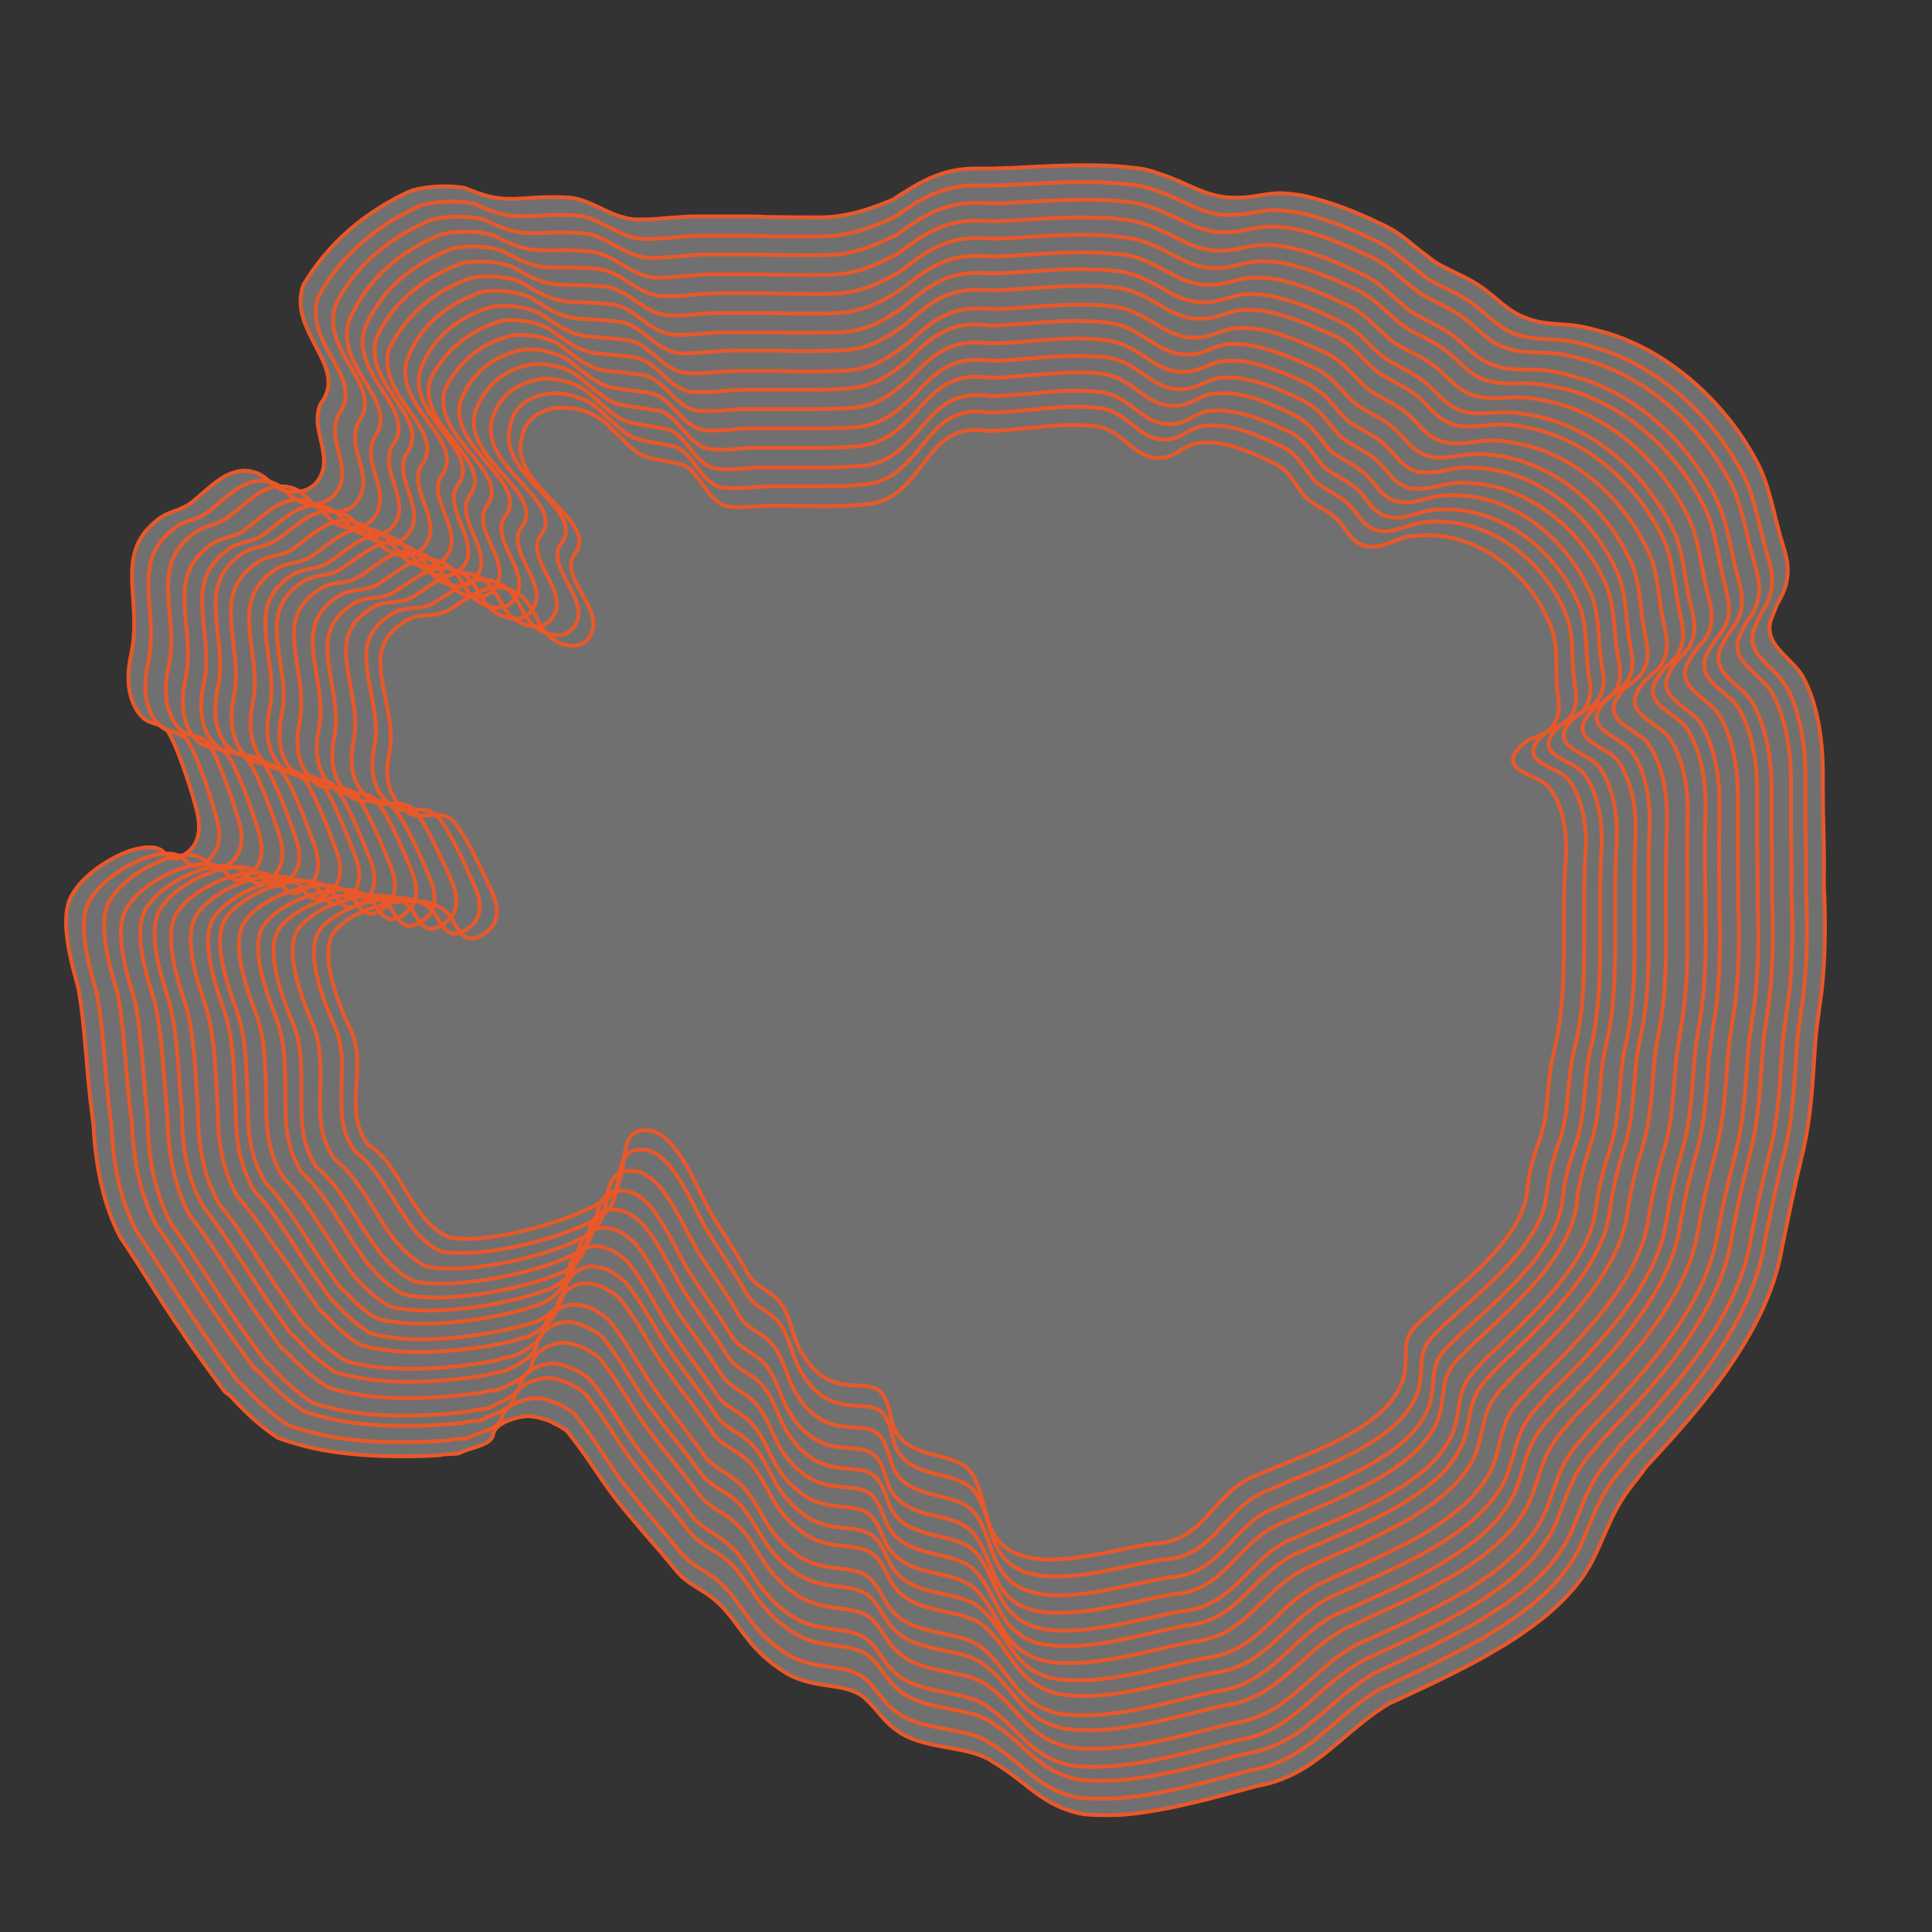 <?xml version="1.0" encoding="utf-8"?>
<!-- Generator: Adobe Illustrator 25.0.0, SVG Export Plug-In . SVG Version: 6.00 Build 0)  -->
<!DOCTYPE svg PUBLIC "-//W3C//DTD SVG 1.1//EN" "http://www.w3.org/Graphics/SVG/1.1/DTD/svg11.dtd">
<svg version="1.1" id="Livello_1" xmlns:x="http://ns.adobe.com/Extensibility/1.0/" xmlns:i="http://ns.adobe.com/AdobeIllustrator/10.0/" xmlns:graph="http://ns.adobe.com/Graphs/1.0/"
	 xmlns="http://www.w3.org/2000/svg" xmlns:xlink="http://www.w3.org/1999/xlink" x="0px" y="0px" viewBox="0 0 400 400"
	 style="enable-background:new 0 0 400 400;" xml:space="preserve">
<rect x="0" y="0" width="400" height="400" fill="#333333" stroke="none"/>
<style type="text/css">
	.st0{opacity:0.3;fill:#FFFFFF;}
	.st1{fill:none;stroke:#E95829;stroke-width:0.8;stroke-miterlimit:10;}
</style>
<g>
	<path class="st0" d="M85.1,39.5c3.9-1.1,7.9-1.1,11.1-0.6c9.3,4,10.6,1.4,21.6,2c4.9,0.5,8,3.8,13.2,4.5c1.2,0.1,2.5,0,3.9,0
		c2.8-0.2,5.8-0.5,8.5-0.6c0.6,0,1.2,0,1.7,0c2.4,0,4.9,0,7.4,0l0,0l0,0l0,0c2,0,3.9,0,5.9,0.1c4,0.1,8,0.1,12,0.1
		c5.9-0.2,10.3-2,14.4-3.6c5-3.3,9.9-6.5,17-6.5c1.1,0,2.3,0,3.6,0c0,0,0.1,0,0.1,0c2.8-0.1,5.8-0.2,8.9-0.4c5-0.2,10-0.4,14.9-0.2
		c1.7,0.1,3.4,0.2,5,0.4c0.6,0.1,1.2,0.1,1.7,0.2c1.6,0.2,3,0.7,4.4,1.2c4.8,1.5,8.7,4.4,14,4.8c0.2,0,0.4,0,0.6,0
		c3.9,0.2,6-0.7,9.6-0.9c1.2,0,2.5,0.1,3.8,0.3c1,0.1,2,0.3,3,0.6c6.1,1.5,11.5,4,15.2,5.8c0.1,0,0.3,0.2,0.4,0.2
		c0.1,0,0.3,0.2,0.4,0.2c2.1,1.1,3.7,2.4,5.2,3.7c1.3,1,2.6,2,4,3.1c0.6,0.4,1.2,0.8,1.8,1.1c2.6,1.4,5.7,2.6,8.4,4.5
		c3.1,2.2,5.2,4.8,8.8,6.2c0.7,0.3,1.3,0.5,2,0.7c3.4,0.9,6.6,0.6,9.7,1.2c1.7,0.3,3.3,0.8,4.9,1.2c12.9,3.7,24.5,13.9,31.2,26.2
		c2.8,4.9,3.7,10.8,5.2,16.1c0.8,2.8,1.7,4.9,1.5,7.7c-0.2,3.1-1.2,4.4-2.1,6.2c-0.3,0.6-0.6,1.3-0.9,2.2c-3,6.2,4,8.7,6.3,13.2
		c2.9,5.4,3.9,12.5,4,18.8c0,3.9,0,7.5,0.1,10.9c0.1,4.2,0.2,8.4,0.1,12.6c0.4,8.8,0.4,17.7-1,26.4c0,0.5-0.1,1.1-0.2,1.6
		c-1.2,8-0.6,18.2-3.6,29.7c-1.3,5.4-2.4,11-3.8,17.6c-1.5,9.5-6.3,18.5-12.4,27c-4.8,6.7-10.5,13-15.9,18.8l0,0
		c-0.1,0.2-0.3,0.4-0.4,0.6c-0.4,0.5-0.8,1.1-1.2,1.6c-5.3,6.2-6.2,10.8-9.6,17.5c-5.3,9.9-17.1,17.1-28.6,22.9
		c-4,2-7.9,3.8-11.3,5.4c-0.7,0.3-1.3,0.6-2,0.9c-1.7,1-3.4,2.2-4.9,3.4c-7,5.4-12.4,11.9-22.2,13.6c-8.2,2.2-18.4,5.2-27.8,6
		c-1.1,0.1-2.1,0.1-3.1,0.1c-1.7,0-3.5,0-5.3-0.2c-8.6-1.6-11.6-6.7-18.7-10.8c-4.9-3.5-13.5-2.4-19.3-6.1c-3.5-2.3-4.3-4.4-7.1-7
		c-4.3-3.9-11.2-1.4-17.8-6.2c-1.4-1-2.9-2.1-4.3-3.6c-3.3-3.2-5.2-7.2-8.8-10.4c-3-2.7-6.1-3.4-8.6-6.7c-3.6-4.4-7.4-8.5-11.1-13.1
		c-3.5-4.1-7.2-10.7-11.4-15.6c-0.8-0.5-1.7-1.1-2.5-1.4c-0.6-0.5-2.8-1.1-3.5-1.3c-0.4,0-1.4-0.2-1.7-0.2c-2.4,0-7.1,1.4-7.4,3.8
		c-0.3,2.3-4.9,2.7-6.9,3.8c-0.7,0.4-3.3,0.1-4.2,0.5c-9,0.5-20.8,0.3-29.7-2.4c-1.4-0.4-2.7-0.8-3.9-1.3c-3.6-2.4-6.7-5.3-9.6-8.5
		c-0.1-0.1-1.1-0.8-1.2-0.9c-1.1-1.4-8.1-11-9-12.6c-4.5-6.4-8.4-13.2-12.6-19.3c-0.3-0.6-0.6-1.2-0.9-1.8c-3-6.5-4.2-13.4-4.7-20.4
		c0-0.5,0-1.1-0.1-1.6c-0.1-0.8-0.2-1.6-0.3-2.4c-1.1-8.4-1.3-16.8-2.7-25.2c-1.5-5.6-4.2-14.7-1.4-19.6c2.3-4.1,7.6-7.6,12.1-9.2
		c2.7-0.8,5.1-1,6.5,0c1.2,1,1.9,2.1,3.6,1.5c0.6-0.3,1.3-0.8,2.3-1.6c2.6-2.7,1.9-6.5,0.9-9.8c-0.9-3.5-3.9-12.5-5.7-15
		c-0.6-0.5-1.2-0.9-1.7-1.1c-0.7-0.3-1.4-0.4-2.1-0.7c-0.8-0.4-1.6-1-2.5-2.4c-2.1-3.5-2-7.6-1.1-11.8c1-4.8,0.5-8.7,0.2-13.8
		c-0.3-5.6,0.3-9.8,5-13.6c2.5-2.1,4.6-1.8,7.2-3.7c2.9-2.3,5.7-5.4,8.9-6.3c1.2-0.4,2.5-0.5,3.9-0.1c3,0.7,3.7,3.2,6.8,3.9
		c1.2,0.3,2.4,0.3,3.6,0c1.5-0.4,2.9-1.4,3.7-3.3c1.9-4.1-1.5-9-0.6-13c0.1-0.8,0.3-1.5,0.9-2.3c5-7.4-7.3-14.5-4-24
		C68.1,50.1,76,43.6,85.1,39.5"/>
	<path class="st1" d="M85.1,39.5c3.9-1.1,7.9-1.1,11.1-0.6c9.3,4,10.6,1.4,21.6,2c4.9,0.5,8,3.8,13.2,4.5c1.2,0.1,2.5,0,3.9,0
		c2.8-0.2,5.8-0.5,8.5-0.6c0.6,0,1.2,0,1.7,0c2.4,0,4.9,0,7.4,0l0,0l0,0l0,0c2,0,3.9,0,5.9,0.1c4,0.1,8,0.1,12,0.1
		c5.9-0.2,10.3-2,14.4-3.6c5-3.3,9.9-6.5,17-6.5c1.1,0,2.3,0,3.6,0c0,0,0.1,0,0.1,0c2.8-0.1,5.8-0.2,8.9-0.4c5-0.2,10-0.4,14.9-0.2
		c1.7,0.1,3.4,0.2,5,0.4c0.6,0.1,1.2,0.1,1.7,0.2c1.6,0.2,3,0.7,4.4,1.2c4.8,1.5,8.7,4.4,14,4.8c0.2,0,0.4,0,0.6,0
		c3.9,0.2,6-0.7,9.6-0.9c1.2,0,2.5,0.1,3.8,0.3c1,0.1,2,0.3,3,0.6c6.1,1.5,11.5,4,15.2,5.8c0.1,0,0.3,0.2,0.4,0.2
		c0.1,0,0.3,0.2,0.4,0.2c2.1,1.1,3.7,2.4,5.2,3.7c1.3,1,2.6,2,4,3.1c0.6,0.4,1.2,0.8,1.8,1.1c2.6,1.4,5.7,2.6,8.4,4.5
		c3.1,2.2,5.2,4.8,8.8,6.2c0.7,0.3,1.3,0.5,2,0.7c3.4,0.9,6.6,0.6,9.7,1.2c1.7,0.3,3.3,0.8,4.9,1.2c12.9,3.7,24.5,13.9,31.2,26.2
		c2.8,4.9,3.7,10.8,5.2,16.1c0.8,2.8,1.7,4.9,1.5,7.7c-0.2,3.1-1.2,4.4-2.1,6.2c-0.3,0.6-0.6,1.3-0.9,2.2c-3,6.2,4,8.7,6.3,13.2
		c2.9,5.4,3.9,12.5,4,18.8c0,3.9,0,7.5,0.1,10.9c0.1,4.2,0.2,8.4,0.1,12.6c0.4,8.8,0.4,17.7-1,26.4c0,0.5-0.1,1.1-0.2,1.6
		c-1.2,8-0.6,18.2-3.6,29.7c-1.3,5.4-2.4,11-3.8,17.6c-1.5,9.5-6.3,18.5-12.4,27c-4.8,6.7-10.5,13-15.9,18.8l0,0
		c-0.1,0.2-0.3,0.4-0.4,0.6c-0.4,0.5-0.8,1.1-1.2,1.6c-5.3,6.2-6.2,10.8-9.6,17.5c-5.3,9.9-17.1,17.1-28.6,22.9
		c-4,2-7.9,3.8-11.3,5.4c-0.7,0.3-1.3,0.6-2,0.9c-1.7,1-3.4,2.2-4.9,3.4c-7,5.4-12.4,11.9-22.2,13.6c-8.2,2.2-18.4,5.2-27.8,6
		c-1.1,0.1-2.1,0.1-3.1,0.1c-1.7,0-3.5,0-5.3-0.2c-8.6-1.6-11.6-6.7-18.7-10.8c-4.9-3.5-13.5-2.4-19.3-6.1c-3.5-2.3-4.3-4.4-7.1-7
		c-4.3-3.9-11.2-1.4-17.8-6.2c-1.4-1-2.9-2.1-4.3-3.6c-3.3-3.2-5.2-7.2-8.8-10.4c-3-2.7-6.1-3.4-8.6-6.7c-3.6-4.4-7.4-8.5-11.1-13.1
		c-3.5-4.1-7.2-10.7-11.4-15.6c-0.8-0.5-1.7-1.1-2.5-1.4c-0.6-0.5-2.8-1.1-3.5-1.3c-0.4,0-1.4-0.2-1.7-0.2c-2.4,0-7.1,1.4-7.4,3.8
		c-0.3,2.3-4.9,2.7-6.9,3.8c-0.7,0.4-3.3,0.1-4.2,0.5c-9,0.5-20.8,0.3-29.7-2.4c-1.4-0.4-2.7-0.8-3.9-1.3c-3.6-2.4-6.7-5.3-9.6-8.5
		c-0.1-0.1-1.1-0.8-1.2-0.9c-1.1-1.4-8.1-11-9-12.6c-4.5-6.4-8.4-13.2-12.6-19.3c-0.3-0.6-0.6-1.2-0.9-1.8c-3-6.5-4.2-13.4-4.7-20.4
		c0-0.5,0-1.1-0.1-1.6c-0.1-0.8-0.2-1.6-0.3-2.4c-1.1-8.4-1.3-16.8-2.7-25.2c-1.5-5.6-4.2-14.7-1.4-19.6c2.3-4.1,7.6-7.6,12.1-9.2
		c2.7-0.8,5.1-1,6.5,0c1.2,1,1.9,2.1,3.6,1.5c0.6-0.3,1.3-0.8,2.3-1.6c2.6-2.7,1.9-6.5,0.9-9.8c-0.9-3.5-3.9-12.5-5.7-15
		c-0.6-0.5-1.2-0.9-1.7-1.1c-0.7-0.3-1.4-0.4-2.1-0.7c-0.8-0.4-1.6-1-2.5-2.4c-2.1-3.5-2-7.6-1.1-11.8c1-4.8,0.5-8.7,0.2-13.8
		c-0.3-5.6,0.3-9.8,5-13.6c2.5-2.1,4.6-1.8,7.2-3.7c2.9-2.3,5.7-5.4,8.9-6.3c1.2-0.4,2.5-0.5,3.9-0.1c3,0.7,3.7,3.2,6.8,3.9
		c1.2,0.3,2.4,0.3,3.6,0c1.5-0.4,2.9-1.4,3.7-3.3c1.9-4.1-1.5-9-0.6-13c0.1-0.8,0.3-1.5,0.9-2.3c5-7.4-7.3-14.5-4-24
		C68.1,50.1,76,43.6,85.1,39.5"/>
	<path class="st1" d="M87.2,42.5c3.8-1,7.8-1,11-0.3c9.2,4.3,10.2,1.8,21.3,2.4c4.8,0.6,7.8,4,12.8,4.8c1.2,0.1,2.5,0.1,3.8,0
		c2.7-0.1,5.7-0.5,8.4-0.6c0.6,0,1.1,0,1.6,0c2.4,0,4.8,0,7.2,0l0,0l0,0l0,0c1.9,0,3.8,0,5.8,0.1c4,0.1,7.9,0.1,11.8,0
		c5.8-0.2,10.1-2.1,14.2-3.9c4.9-3.4,9.6-6.6,16.7-6.6c1.1,0,2.3,0,3.6,0c0,0,0.1,0,0.1,0c2.7,0,5.7-0.2,8.8-0.4
		c4.9-0.2,9.8-0.5,14.6-0.2c1.7,0.1,3.3,0.2,4.9,0.4c0.6,0,1.2,0.1,1.7,0.2c1.5,0.2,3,0.7,4.3,1.2c4.7,1.6,8.5,4.5,13.7,4.9
		c0.2,0,0.4,0,0.6,0c3.8,0.1,5.9-0.8,9.5-1c1.2,0,2.5,0.1,3.7,0.3c1,0.1,2,0.3,2.9,0.5c6,1.5,11.3,3.9,14.9,5.7
		c0.1,0,0.3,0.1,0.4,0.2s0.3,0.2,0.4,0.2c2,1.1,3.6,2.4,5.1,3.7c1.3,1,2.5,2,3.9,3.1c0.5,0.4,1.1,0.8,1.7,1.1
		c2.6,1.4,5.6,2.6,8.2,4.5c3,2.2,5.1,4.8,8.5,6.2c0.7,0.2,1.3,0.5,2,0.6c3.3,0.8,6.4,0.5,9.6,1c1.6,0.3,3.3,0.7,4.8,1.2
		c12.8,3.5,24.2,13.5,30.8,25.7c2.7,4.8,3.5,10.7,5,15.9c0.7,2.8,1.6,4.8,1.4,7.6c-0.3,3.1-1.3,4.3-2.3,6.1c-0.3,0.6-0.7,1.3-1,2.2
		c-3.2,6.1,4,8.5,6.3,13c2.9,5.3,3.9,12.3,3.9,18.5c0,3.8,0,7.4,0,10.8c0.1,4.1,0.2,8.3,0.1,12.4c0.4,8.7,0.3,17.4-1.1,26
		c0,0.5-0.1,1.1-0.2,1.5c-1.2,7.8-0.6,17.8-3.6,28.9c-1.3,5.3-2.4,10.7-3.7,17.1c-1.5,9.2-6.2,18-12.2,26.2
		c-4.8,6.5-10.3,12.6-15.6,18.2l0,0c-0.1,0.2-0.3,0.4-0.4,0.6c-0.4,0.5-0.8,1.1-1.2,1.5c-5.3,6-6,10.5-9.2,17.1
		c-5.1,9.8-16.8,16.9-28.1,22.5c-4,2-7.8,3.7-11.1,5.3c-0.7,0.3-1.3,0.6-2,0.9c-1.7,1-3.3,2.2-4.9,3.4c-6.7,5.3-12,11.7-21.6,13.3
		c-8,2.1-18.1,5.1-27.4,5.8c-1.1,0.1-2.1,0.1-3.1,0.1c-1.7,0-3.5,0-5.2-0.2c-8.5-1.7-11.2-7-18-11.1c-4.8-3.6-13.3-2.5-19.1-6.2
		c-3.4-2.3-4.1-4.5-6.8-7.1c-4.2-3.9-11-1.3-17.6-6.1c-1.4-1-2.8-2.1-4.2-3.6c-3.2-3.2-5-7.3-8.5-10.4c-3-2.7-6-3.4-8.5-6.6
		c-3.5-4.4-7.3-8.5-10.8-13.1c-3.4-4.1-7-10.7-11.1-15.5c-0.8-0.5-1.6-1.1-2.5-1.5c-0.6-0.5-2.7-1.1-3.4-1.3
		c-0.4-0.1-1.4-0.2-1.7-0.2c-2.5,0-6.9,1.5-7.2,4c-0.3,2.3-4.7,3-6.7,4.1c-0.7,0.5-3.2,0.1-4.2,0.6c-8.9,0.7-20.6,0.7-29.4-1.9
		c-1.4-0.3-2.7-0.8-3.9-1.2c-3.5-2.3-6.5-5.1-9.3-8.2c-0.1-0.1-1-0.8-1.1-0.9c-1.2-1.4-7.7-10.6-8.6-12.1
		c-4.3-6.2-8.1-12.7-12.2-18.6c-0.3-0.6-0.6-1.2-0.9-1.7c-3-6.3-4.1-12.9-4.5-19.7c0-0.5,0-1.1-0.1-1.5c-0.1-0.8-0.2-1.5-0.3-2.3
		c-1-8.1-1.2-16.3-2.6-24.2c-1.5-5.5-4.4-14.7-1.5-19.6c2.4-4,7.8-7.5,12.4-9c2.7-0.8,5.2-0.8,6.6,0.2c1.2,1,2,2.2,3.6,1.7
		c0.6-0.2,1.4-0.7,2.3-1.5c2.7-2.7,2-6.5,0.9-9.8c-0.9-3.5-4-12.6-5.9-15c-0.6-0.5-1.2-0.8-1.8-1.1c-0.8-0.3-1.4-0.4-2.2-0.7
		c-0.9-0.4-1.7-1-2.6-2.3c-2.2-3.5-2.1-7.5-1.2-11.8c1-4.8,0.4-8.7,0.1-13.8c-0.3-5.6,0.2-9.8,5-13.6c2.5-2.1,4.7-1.7,7.3-3.6
		c2.9-2.3,5.7-5.3,9-6.2c1.2-0.3,2.5-0.4,3.9,0c3,0.8,3.7,3.5,6.9,4.3c1.2,0.3,2.4,0.4,3.6,0c1.5-0.4,2.9-1.4,3.8-3.3
		c1.9-4.1-1.7-9-0.8-13.1c0.1-0.8,0.3-1.5,0.9-2.3c5-7.4-7.8-14.5-4.5-24C70.8,52.5,78.5,46.3,87.2,42.5"/>
	<path class="st1" d="M89.3,45.5c3.8-0.9,7.7-0.8,10.8-0.1c9.1,4.6,9.9,2.1,20.9,2.9c4.8,0.7,7.6,4.2,12.5,5c1.2,0.1,2.5,0.1,3.8,0
		c2.7-0.1,5.6-0.5,8.2-0.6c0.6,0,1.1,0,1.6,0c2.4,0,4.8,0,7.2,0l0,0l0,0l0,0c1.9,0,3.8,0,5.7,0.1c3.9,0,7.8,0.1,11.6,0
		c5.8-0.2,9.9-2.2,13.9-4.1c4.8-3.4,9.4-6.7,16.3-6.7c1.1,0,2.2,0,3.5,0.1c0,0,0.1,0,0.1,0c2.7,0,5.6-0.2,8.6-0.4
		c4.8-0.2,9.6-0.5,14.4-0.3c1.6,0.1,3.3,0.2,4.8,0.4c0.6,0,1.1,0.1,1.7,0.2c1.5,0.2,2.9,0.7,4.2,1.2c4.6,1.6,8.3,4.5,13.4,4.9
		c0.2,0,0.4,0,0.6,0c3.8,0.1,5.7-0.9,9.3-1.2c1.2,0,2.4,0.1,3.7,0.2c1,0.1,1.9,0.3,2.9,0.5c5.9,1.4,11,3.8,14.7,5.5
		c0.1,0,0.3,0.1,0.4,0.2c0.1,0,0.3,0.1,0.4,0.2c2,1.1,3.6,2.3,5,3.6c1.2,1,2.4,2,3.8,3.1c0.5,0.4,1.1,0.8,1.7,1.1
		c2.5,1.4,5.5,2.6,8,4.5c3,2.2,4.9,4.8,8.4,6.1c0.7,0.2,1.3,0.4,2,0.6c3.3,0.7,6.3,0.3,9.5,0.8c1.6,0.2,3.2,0.6,4.8,1.1
		c12.7,3.2,24,13.2,30.4,25.2c2.6,4.8,3.3,10.6,4.8,15.7c0.7,2.8,1.5,4.8,1.3,7.5c-0.4,3.1-1.4,4.2-2.5,5.9
		c-0.4,0.6-0.7,1.2-1.1,2.1c-3.4,6,3.9,8.4,6.3,12.7c2.9,5.2,3.9,12.1,3.9,18.2c0,3.7,0,7.3,0,10.6c0.1,4.1,0.2,8.2,0.1,12.2
		c0.4,8.6,0.3,17.2-1.1,25.6c0,0.5-0.1,1-0.2,1.5c-1.2,7.7-0.6,17.4-3.5,28.2c-1.3,5.2-2.4,10.4-3.6,16.7c-1.4,8.9-6.1,17.5-12,25.4
		c-4.7,6.3-10.1,12.2-15.3,17.6l0,0c-0.1,0.2-0.3,0.4-0.4,0.6c-0.4,0.5-0.8,1-1.2,1.5c-5.2,5.9-5.8,10.2-8.8,16.7
		c-4.9,9.7-16.5,16.6-27.6,22.1c-3.9,2-7.7,3.6-10.9,5.2c-0.7,0.3-1.3,0.6-1.9,0.9c-1.7,1-3.3,2.1-4.8,3.3
		c-6.8,5.3-11.8,11.7-21.4,13.2c-7.9,2-17.9,5-26.9,5.6c-1,0-2,0.1-3,0.1c-1.7,0-3.4,0-5.1-0.3c-8.5-1.8-10.8-7.2-17.5-11.5
		c-4.7-3.6-13.1-2.5-18.7-6.3c-3.4-2.4-3.9-4.6-6.5-7.2c-4-4-10.8-1.2-17.3-6.1c-1.4-1-2.8-2.1-4.1-3.6c-3.2-3.2-4.8-7.3-8.3-10.4
		c-3-2.7-5.9-3.3-8.4-6.6c-3.4-4.4-7.1-8.4-10.6-13c-3.3-4-6.8-10.6-10.9-15.4c-0.8-0.6-1.6-1.1-2.4-1.5c-0.6-0.5-2.6-1.1-3.4-1.3
		c-0.4-0.1-1.3-0.2-1.7-0.2c-2.5,0-6.6,1.6-7,4.2c-0.3,2.4-4.4,3.2-6.5,4.4c-0.7,0.5-3.2,0.2-4.1,0.7c-8.7,0.9-20.4,1.1-29.1-1.3
		c-1.4-0.3-2.7-0.7-3.9-1.2c-3.4-2.2-6.3-4.9-9-7.9c-0.1-0.1-1-0.7-1.1-0.9c-1.2-1.4-7.3-10.1-8.4-11.7c-4.1-6-7.8-12.2-11.9-17.9
		c-0.3-0.5-0.6-1.1-0.8-1.6c-2.9-6.1-3.9-12.5-4.3-19c0-0.5,0-1-0.1-1.5c-0.1-0.8-0.2-1.5-0.3-2.3c-0.9-7.8-1.1-15.7-2.5-23.4
		c-1.6-5.5-4.5-14.8-1.6-19.6c2.4-4,7.9-7.4,12.6-8.8c2.8-0.7,5.3-0.7,6.7,0.4c1.2,1.1,2,2.4,3.6,1.9c0.6-0.2,1.4-0.7,2.4-1.5
		c2.8-2.7,2-6.5,0.9-9.8c-1-3.4-4.2-12.6-6.1-14.9c-0.6-0.5-1.2-0.8-1.8-1c-0.8-0.2-1.5-0.3-2.2-0.6c-0.9-0.3-1.8-0.9-2.7-2.3
		c-2.2-3.5-2.2-7.5-1.3-11.7c1-4.8,0.4-8.7,0-13.8c-0.4-5.6,0.1-9.8,5-13.6c2.6-2.1,4.8-1.6,7.4-3.6c3-2.2,5.8-5.3,9.1-6.1
		c1.2-0.3,2.5-0.3,4,0.1c3.1,0.9,3.6,3.7,6.9,4.7c1.2,0.3,2.4,0.4,3.6,0.1c1.5-0.3,2.9-1.3,3.8-3.3c1.9-4.1-1.9-9.1-1.1-13.1
		c0.1-0.8,0.3-1.5,0.8-2.3c5-7.3-8.2-14.4-4.9-24C73.5,54.9,80.9,49,89.3,45.5"/>
	<path class="st1" d="M91.4,48.5c3.7-0.8,7.6-0.7,10.7,0.2c9.1,4.8,9.6,2.4,20.5,3.4c4.7,0.8,7.4,4.4,12.2,5.3
		c1.2,0.1,2.4,0.1,3.7,0c2.6-0.1,5.5-0.5,8.1-0.6c0.5,0,1.1,0,1.6,0c2.3,0,4.7,0,7.1,0l0,0l0,0l0,0c1.9,0,3.7,0,5.6,0.1
		c3.8,0,7.7,0.1,11.4,0c5.7-0.3,9.7-2.4,13.6-4.4c4.7-3.5,9.1-6.8,16-6.8c1.1,0,2.2,0,3.4,0.1c0,0,0.1,0,0.1,0
		c2.6,0,5.5-0.2,8.4-0.4c4.7-0.3,9.5-0.5,14.1-0.3c1.6,0,3.2,0.2,4.8,0.4c0.5,0,1.1,0.1,1.6,0.2c1.5,0.2,2.8,0.7,4.1,1.2
		c4.5,1.6,8.1,4.6,13.2,5c0.2,0,0.4,0,0.6,0c3.8,0.1,5.6-1,9.1-1.2c1.2,0,2.4,0,3.6,0.2c1,0.1,1.9,0.3,2.8,0.5
		c5.7,1.3,10.8,3.7,14.4,5.4c0.1,0,0.3,0.1,0.4,0.2c0.1,0,0.3,0.1,0.4,0.2c2,1.1,3.5,2.3,4.8,3.6c1.2,1,2.4,2,3.6,3.1
		c0.5,0.4,1.1,0.8,1.6,1.1c2.4,1.4,5.4,2.6,7.8,4.4c2.9,2.2,4.8,4.8,8.2,6.1c0.7,0.2,1.3,0.4,1.9,0.6c3.2,0.7,6.2,0.2,9.3,0.6
		c1.6,0.2,3.2,0.5,4.8,1c12.6,3,23.8,12.8,30,24.7c2.6,4.7,3.2,10.5,4.5,15.6c0.7,2.7,1.5,4.7,1.2,7.4c-0.4,3.1-1.6,4.1-2.7,5.8
		c-0.4,0.6-0.8,1.2-1.2,2.1c-3.5,6,3.9,8.2,6.2,12.3c2.9,5.1,3.9,12,3.9,17.9c0,3.6,0,7.2,0,10.5c0.1,4,0.1,8.1,0.1,12
		c0.3,8.4,0.2,16.9-1.2,25.2c-0.1,0.5-0.1,1-0.2,1.5c-1.2,7.6-0.6,17-3.5,27.5c-1.3,5.1-2.4,10.1-3.5,16.2
		c-1.3,8.7-6,16.9-11.8,24.7c-4.6,6.1-10,11.8-15,17l0,0c-0.1,0.2-0.3,0.3-0.4,0.5c-0.4,0.5-0.8,1-1.2,1.4
		c-5.2,5.8-5.5,9.8-8.4,16.3c-4.7,9.6-16.2,16.4-27.2,21.7c-3.9,1.9-7.6,3.6-10.8,5.1c-0.7,0.3-1.3,0.6-1.9,0.9
		c-1.7,1-3.2,2.1-4.7,3.2c-6.6,5.2-11.5,11.7-21,13.1c-7.7,1.9-17.6,4.8-26.5,5.4c-1,0-2,0.1-3,0.1c-1.7,0-3.4-0.1-5-0.3
		c-8.4-1.9-10.5-7.5-16.8-11.9c-4.5-3.7-12.9-2.6-18.4-6.4c-3.3-2.4-3.7-4.7-6.3-7.2c-3.9-4-10.6-1.2-17-6c-1.3-0.9-2.7-2.1-4-3.6
		c-3.1-3.3-4.6-7.4-8-10.4c-2.9-2.7-5.8-3.3-8.2-6.6c-3.3-4.4-7-8.4-10.4-12.9c-3.2-4-6.6-10.6-10.7-15.2c-0.8-0.6-1.6-1.1-2.4-1.5
		c-0.7-0.5-2.6-1.1-3.3-1.3c-0.4-0.1-1.3-0.2-1.6-0.2c-2.6,0-6.4,1.7-6.8,4.4c-0.3,2.4-4.1,3.5-6.3,4.7c-0.7,0.5-3.1,0.3-4.1,0.8
		c-8.6,1.1-20.2,1.5-28.8-0.7c-1.4-0.3-2.7-0.7-3.8-1.1c-3.3-2.1-6.1-4.7-8.6-7.6c-0.1-0.1-0.9-0.7-1.1-0.9c-1.2-1.5-7-9.6-8-11.3
		c-3.9-5.8-7.5-11.8-11.5-17.1c-0.3-0.5-0.5-1.1-0.8-1.6c-2.8-5.9-3.8-12-4.1-18.3c0-0.5,0-1,0-1.4c-0.1-0.7-0.1-1.4-0.2-2.2
		c-0.8-7.5-1-15.1-2.4-22.5c-1.6-5.5-4.7-14.8-1.7-19.6c2.4-4,8.1-7.3,12.9-8.6c2.9-0.7,5.4-0.6,6.9,0.7c1.2,1.2,2,2.5,3.7,2.1
		c0.6-0.2,1.4-0.7,2.4-1.5c2.8-2.6,2.1-6.5,0.9-9.8c-1-3.4-4.3-12.6-6.3-14.9c-0.7-0.5-1.3-0.8-1.9-1c-0.8-0.2-1.5-0.3-2.3-0.5
		c-0.9-0.3-1.8-0.9-2.8-2.2c-2.3-3.5-2.3-7.5-1.4-11.7c1-4.8,0.3-8.7-0.1-13.8c-0.4-5.6,0-9.8,4.9-13.6c2.6-2.1,4.8-1.5,7.5-3.4
		c3-2.2,5.9-5.3,9.2-6c1.2-0.3,2.6-0.3,4,0.2c3.1,1,3.6,4,6.9,5c1.2,0.4,2.5,0.5,3.6,0.2c1.6-0.3,3-1.3,3.8-3.3
		c1.9-4.1-2.1-9.1-1.3-13.2c0.1-0.8,0.3-1.5,0.8-2.3c5-7.3-8.6-14.4-5.4-24C76.2,57.3,83.3,51.8,91.4,48.5"/>
	<path class="st1" d="M93.5,51.5c3.7-0.8,7.6-0.5,10.5,0.4c9,5.1,9.2,2.8,20.2,3.8c4.6,0.8,7.2,4.7,12,5.5c1.2,0.1,2.4,0.1,3.7,0.1
		c2.6-0.1,5.4-0.5,8-0.6c0.5,0,1.1,0,1.6,0c2.3,0,4.6,0,6.9,0l0,0l0,0l0,0c1.8,0,3.7,0,5.5,0.1c3.8,0,7.5,0.1,11.2,0
		c5.6-0.3,9.6-2.5,13.3-4.6c4.5-3.5,8.8-6.9,15.6-6.9c1,0,2.2,0,3.4,0.1c0,0,0.1,0,0.1,0c2.6,0,5.4-0.2,8.3-0.4
		c4.6-0.3,9.3-0.5,13.8-0.3c1.6,0,3.1,0.2,4.7,0.4c0.5,0,1.1,0.1,1.6,0.2c1.5,0.2,2.8,0.6,4.1,1.2c4.4,1.6,7.9,4.7,12.8,5
		c0.2,0,0.4,0,0.6,0c3.7,0.1,5.5-1.1,8.9-1.4c1.2,0,2.4,0,3.6,0.1c0.9,0.1,1.8,0.3,2.8,0.5c5.6,1.3,10.6,3.6,14.2,5.3
		c0.1,0,0.3,0.1,0.4,0.2c0.1,0,0.3,0.1,0.4,0.2c1.9,1.1,3.4,2.3,4.8,3.6c1.2,1,2.3,2.1,3.6,3.1c0.5,0.4,1.1,0.8,1.6,1.1
		c2.4,1.4,5.2,2.5,7.7,4.4c2.8,2.2,4.6,4.8,7.9,6c0.6,0.2,1.3,0.4,1.9,0.5c3.1,0.6,6.1,0,9.1,0.4c1.6,0.2,3.1,0.5,4.7,0.8
		c12.4,2.7,23.6,12.4,29.6,24.1c2.5,4.6,3,10.4,4.2,15.4c0.6,2.7,1.4,4.7,1.1,7.3c-0.5,3.1-1.7,4-2.9,5.6c-0.4,0.6-0.8,1.2-1.2,2
		c-3.6,6,3.8,8,6.2,12c2.9,4.9,3.9,11.8,3.8,17.7c0,3.6,0,7,0,10.3c0.1,4,0.1,7.9,0.1,11.9c0.3,8.3,0.2,16.7-1.2,24.9
		c-0.1,0.5-0.1,1-0.2,1.5c-1.2,7.5-0.7,16.6-3.4,26.7c-1.3,4.9-2.4,9.8-3.5,15.7c-1.3,8.4-5.9,16.4-11.6,23.9
		c-4.5,5.9-9.8,11.4-14.7,16.5l0,0c-0.1,0.2-0.3,0.3-0.4,0.5c-0.4,0.5-0.8,0.9-1.2,1.4c-5.2,5.6-5.3,9.6-8,15.9
		c-4.5,9.5-15.9,16.1-26.7,21.3c-3.8,1.9-7.5,3.5-10.6,4.9c-0.7,0.3-1.2,0.5-1.9,0.9c-1.7,1-3.2,2-4.7,3.2
		c-6.5,5.2-11.2,11.6-20.6,12.9c-7.6,1.8-17.3,4.7-26.1,5.2c-1,0-2,0.1-2.9,0.1c-1.6,0-3.3-0.1-5-0.4c-8.4-2-10.1-7.8-16.2-12.3
		c-4.4-3.8-12.7-2.6-18.1-6.5c-3.2-2.4-3.6-4.7-6-7.3c-3.8-4-10.4-1.1-16.8-6c-1.3-0.9-2.6-2.1-3.9-3.6c-3-3.3-4.4-7.4-7.7-10.5
		c-2.9-2.7-5.7-3.2-8.1-6.5c-3.2-4.4-6.8-8.4-10.1-12.9c-3.1-3.9-6.4-10.5-10.4-15.1c-0.8-0.6-1.5-1.1-2.3-1.5
		c-0.7-0.5-2.5-1.1-3.3-1.3c-0.4-0.1-1.3-0.2-1.6-0.2c-2.7,0-6.2,1.8-6.6,4.5c-0.3,2.4-3.8,3.7-6.1,4.9c-0.8,0.5-3,0.4-4,0.9
		c-8.4,1.2-20,1.9-28.5-0.1c-1.4-0.3-2.6-0.6-3.8-1.1c-3.1-2-5.9-4.5-8.4-7.2c-0.1-0.1-0.9-0.7-1-0.8c-1.2-1.5-6.7-9.2-7.7-10.9
		c-3.8-5.6-7.2-11.4-11.2-16.4c-0.3-0.5-0.5-1-0.8-1.5c-2.7-5.6-3.6-11.6-3.9-17.6c0-0.5,0-0.9,0-1.4c-0.1-0.7-0.1-1.4-0.2-2.1
		c-0.7-7.2-0.9-14.5-2.4-21.6c-1.7-5.4-4.8-14.8-1.8-19.6c2.4-3.9,8.2-7.3,13.1-8.4c2.9-0.6,5.5-0.4,7,0.9c1.2,1.2,2,2.7,3.7,2.3
		c0.7-0.2,1.4-0.6,2.4-1.4c2.9-2.6,2.1-6.5,0.9-9.7c-1-3.3-4.4-12.7-6.5-14.8c-0.7-0.5-1.3-0.8-1.9-1c-0.8-0.2-1.6-0.2-2.4-0.5
		c-1-0.3-1.9-0.8-2.9-2.2c-2.4-3.4-2.4-7.4-1.5-11.7c1-4.8,0.3-8.6-0.2-13.9c-0.5-5.7,0-9.8,4.9-13.6c2.7-2.1,4.8-1.4,7.6-3.3
		c3-2.2,5.9-5.2,9.3-5.9c1.3-0.3,2.6-0.2,4,0.3c3.1,1.1,3.6,4.2,6.9,5.3c1.2,0.4,2.5,0.6,3.7,0.3c1.6-0.3,3-1.3,3.8-3.2
		c1.8-4.1-2.3-9.1-1.6-13.2c0-0.8,0.3-1.5,0.8-2.3c5.1-7.3-9-14.4-5.9-24C79,59.7,85.8,54.5,93.5,51.5"/>
	<path class="st1" d="M95.6,54.5c3.6-0.7,7.5-0.3,10.4,0.7c8.9,5.3,8.9,3.1,19.8,4.2c4.5,0.9,7,4.8,11.6,5.8
		c1.2,0.1,2.4,0.1,3.6,0.1c2.6-0.1,5.3-0.5,7.8-0.5c0.5,0,1.1,0,1.5,0c2.3,0,4.5,0,6.8,0l0,0l0,0l0,0c1.8,0,3.6,0,5.4,0.1
		c3.7,0,7.4,0.1,11-0.1c5.5-0.3,9.4-2.6,13-4.8c4.4-3.5,8.5-7,15.3-7c1,0,2.1,0,3.3,0.1c0,0,0.1,0,0.1,0c2.6,0,5.3-0.2,8.1-0.4
		c4.5-0.3,9.1-0.6,13.6-0.4c1.5,0,3.1,0.2,4.6,0.3c0.5,0,1.1,0.1,1.6,0.2c1.4,0.2,2.7,0.6,4,1.2c4.3,1.7,7.6,4.7,12.5,5
		c0.2,0,0.4,0,0.6,0c3.7,0,5.3-1.2,8.7-1.5c1.2,0,2.3,0,3.5,0.1c0.9,0.1,1.8,0.2,2.7,0.4c5.4,1.2,10.3,3.5,13.9,5.2
		c0.1,0,0.3,0.1,0.4,0.2c0.1,0,0.3,0.1,0.4,0.2c1.9,1,3.3,2.3,4.6,3.6c1.2,1,2.2,2.1,3.4,3.1c0.5,0.4,1,0.8,1.6,1.1
		c2.3,1.4,5.1,2.5,7.5,4.3c2.7,2.1,4.5,4.8,7.7,6c0.6,0.2,1.2,0.4,1.9,0.5c3.1,0.6,6-0.1,9,0.1c1.5,0.1,3.1,0.4,4.6,0.7
		c12.3,2.4,23.4,12,29.2,23.6c2.4,4.6,2.8,10.3,4,15.2c0.6,2.7,1.4,4.6,1,7.2c-0.5,3-1.8,3.9-3.1,5.5c-0.4,0.5-0.9,1.2-1.3,1.9
		c-3.8,5.9,3.8,7.8,6.1,11.8c2.9,4.8,3.9,11.6,3.8,17.4c0,3.6,0,6.9,0,10.2c0,3.9,0.1,7.8,0.1,11.7c0.3,8.2,0.1,16.4-1.3,24.5
		c-0.1,0.5-0.1,1-0.2,1.4c-1.3,7.4-0.7,16.2-3.4,25.9c-1.3,4.8-2.4,9.6-3.4,15.2c-1.2,8.2-5.8,15.9-11.4,23.1
		c-4.5,5.7-9.6,11-14.4,15.9l0,0c-0.1,0.1-0.3,0.3-0.4,0.5c-0.4,0.4-0.8,0.9-1.1,1.3c-5.1,5.5-5,9.2-7.6,15.5
		c-4.2,9.4-15.6,15.8-26.3,20.9c-3.8,1.8-7.4,3.4-10.4,4.8c-0.6,0.2-1.2,0.5-1.8,0.8c-1.6,0.9-3.1,2-4.6,3.1
		c-6.4,5.1-10.9,11.5-20.2,12.7c-7.4,1.7-17,4.6-25.7,5.1c-1,0-1.9,0.1-2.9,0c-1.6,0-3.3-0.1-4.9-0.4c-8.4-2-9.8-8.1-15.6-12.7
		c-4.2-3.9-12.5-2.7-17.9-6.6c-3.2-2.4-3.4-4.8-5.8-7.4c-3.6-4.1-10.2-1-16.6-6c-1.3-0.9-2.6-2.1-3.9-3.6c-2.9-3.3-4.2-7.4-7.4-10.5
		c-2.8-2.7-5.7-3.1-8-6.5c-3.2-4.4-6.6-8.4-9.9-12.8c-3-3.9-6.3-10.4-10.2-15c-0.7-0.6-1.5-1.1-2.3-1.5c-0.7-0.5-2.4-1.1-3.2-1.3
		c-0.4-0.1-1.2-0.2-1.6-0.2c-2.7,0-6,2-6.4,4.7c-0.4,2.5-3.6,4-5.9,5.2c-0.8,0.5-2.9,0.5-3.9,1c-8.3,1.4-19.8,2.3-28.2,0.4
		c-1.4-0.2-2.6-0.6-3.8-1c-3-1.9-5.7-4.3-8-7c-0.1-0.1-0.8-0.7-1-0.8c-1.2-1.5-6.3-8.7-7.3-10.5c-3.6-5.4-7-10.9-10.8-15.7
		c-0.3-0.5-0.5-1-0.8-1.4c-2.7-5.4-3.6-11.1-3.7-16.9c0-0.4,0-0.9,0-1.3c0-0.7-0.1-1.3-0.2-2c-0.6-6.9-0.7-13.9-2.4-20.8
		c-1.7-5.4-4.9-14.9-1.8-19.6c2.5-3.9,8.4-7.2,13.3-8.2c3-0.6,5.6-0.3,7.1,1.1c1.2,1.3,2,2.8,3.8,2.5c0.7-0.2,1.4-0.6,2.4-1.4
		c3-2.6,2.2-6.5,0.9-9.7c-1.1-3.3-4.6-12.7-6.7-14.8c-0.7-0.5-1.3-0.8-2-0.9c-0.8-0.2-1.6-0.2-2.4-0.4c-1-0.2-1.9-0.8-3-2.1
		c-2.4-3.4-2.5-7.4-1.6-11.7c1-4.8,0.2-8.6-0.3-13.9c-0.5-5.7-0.1-9.9,4.9-13.6c2.7-2,4.9-1.3,7.7-3.2c3.1-2.1,6-5.2,9.4-5.8
		c1.3-0.2,2.6-0.1,4.1,0.4c3.2,1.2,3.6,4.5,6.9,5.7c1.2,0.5,2.5,0.6,3.7,0.4c1.6-0.3,3-1.2,3.8-3.2c1.8-4.1-2.4-9.2-1.8-13.2
		c0-0.8,0.3-1.5,0.8-2.3c5.1-7.3-9.5-14.3-6.3-24C81.7,62.1,88.2,57.2,95.6,54.5"/>
	<path class="st1" d="M97.7,57.5c3.6-0.6,7.4-0.2,10.2,0.9c8.9,5.6,8.5,3.4,19.4,4.7c4.4,1,6.7,5.1,11.3,6.1
		c1.1,0.1,2.3,0.2,3.6,0.1c2.5-0.1,5.2-0.5,7.7-0.5c0.5,0,1,0,1.5,0c2.2,0,4.5,0,6.7,0l0,0l0,0l0,0c1.8,0,3.6,0,5.3,0.1
		c3.6,0,7.3,0,10.8-0.1c5.5-0.4,9.2-2.7,12.7-5.1c4.3-3.6,8.3-7.1,14.9-7.2c1,0,2.1,0,3.2,0.1c0,0,0.1,0,0.1,0c2.5,0,5.2-0.2,8-0.4
		c4.4-0.3,8.9-0.6,13.3-0.4c1.5,0,3,0.1,4.5,0.3c0.5,0,1.1,0.1,1.5,0.2c1.4,0.2,2.7,0.6,3.9,1.2c4.2,1.7,7.4,4.8,12.2,5.1
		c0.2,0,0.4,0,0.6,0c3.6,0,5.2-1.2,8.5-1.7c1.2,0,2.3,0,3.4,0.1c0.9,0.1,1.8,0.2,2.7,0.4c5.3,1.2,10.1,3.4,13.6,5.1
		c0.1,0,0.3,0.1,0.4,0.2s0.3,0.1,0.4,0.2c1.9,1,3.3,2.2,4.5,3.5c1.1,1,2.1,2.1,3.3,3.1c0.5,0.4,1,0.8,1.5,1.1c2.3,1.4,5,2.5,7.3,4.3
		c2.7,2.1,4.3,4.8,7.5,6c0.6,0.2,1.2,0.4,1.8,0.5c3,0.5,6-0.2,8.8,0c1.5,0.1,3,0.3,4.5,0.6c12.2,2.2,23.1,11.6,28.8,23.1
		c2.4,4.5,2.6,10.2,3.7,15.1c0.6,2.7,1.3,4.5,0.9,7.1c-0.6,3-2,3.9-3.3,5.3c-0.5,0.5-0.9,1.1-1.3,1.9c-4,5.9,3.7,7.6,6.1,11.4
		c2.9,4.8,3.9,11.4,3.8,17.1c0,3.5-0.1,6.8-0.1,10c0,3.8,0.1,7.7,0.1,11.5c0.2,8.1,0.1,16.2-1.3,24.1c-0.1,0.5-0.1,1-0.2,1.4
		c-1.3,7.2-0.7,15.8-3.4,25.2c-1.3,4.7-2.4,9.3-3.3,14.8c-1.2,7.9-5.7,15.4-11.2,22.4c-4.4,5.5-9.5,10.7-14.1,15.3l0,0
		c-0.1,0.1-0.3,0.3-0.4,0.5c-0.4,0.4-0.7,0.9-1.1,1.3c-5.1,5.3-4.8,8.9-7.2,15.1c-4,9.3-15.3,15.6-25.8,20.5
		c-3.7,1.8-7.3,3.3-10.3,4.7c-0.6,0.2-1.2,0.5-1.8,0.8c-1.6,0.9-3.1,1.9-4.5,3.1c-6.2,5-10.6,11.4-19.8,12.5
		c-7.2,1.6-16.8,4.5-25.2,4.9c-1,0-1.9,0-2.8,0c-1.6,0-3.2-0.1-4.8-0.4c-8.3-2.1-9.5-8.4-15-13.1c-4.1-4-12.4-2.7-17.6-6.7
		c-3.1-2.5-3.2-4.8-5.6-7.6c-3.6-4.1-10.1-0.9-16.3-5.9c-1.3-0.9-2.5-2.1-3.8-3.6c-2.8-3.3-4-7.5-7.2-10.5c-2.8-2.7-5.6-3.1-7.8-6.4
		c-3.1-4.4-6.4-8.3-9.6-12.8c-2.9-3.8-6.1-10.4-10-14.9c-0.7-0.6-1.4-1.1-2.2-1.6c-0.7-0.6-2.4-1.2-3.2-1.3
		c-0.4-0.1-1.2-0.2-1.6-0.2c-2.8,0-5.8,2.1-6.2,4.9c-0.4,2.6-3.3,4.2-5.7,5.5c-0.8,0.5-2.8,0.5-3.9,1.1c-8.2,1.6-19.7,2.6-27.9,1
		c-1.3-0.2-2.6-0.5-3.7-0.9c-2.9-1.8-5.5-4.1-7.7-6.6c-0.1-0.1-0.8-0.6-0.9-0.8c-1.3-1.6-6-8.3-7.1-10.1c-3.5-5.2-6.7-10.5-10.5-15
		c-0.2-0.5-0.5-0.9-0.7-1.4c-2.6-5.2-3.4-10.7-3.6-16.2c0-0.4,0-0.9,0-1.3c0-0.6-0.1-1.3-0.1-1.9c-0.5-6.6-0.6-13.3-2.3-19.9
		c-1.8-5.4-5-14.9-1.9-19.6c2.5-3.8,8.5-7.1,13.6-8c3-0.5,5.7-0.2,7.2,1.3c1.2,1.4,2.1,3,3.8,2.7c0.7-0.1,1.5-0.6,2.5-1.3
		c3-2.6,2.2-6.5,0.9-9.7c-1.1-3.2-4.7-12.8-6.9-14.8c-0.7-0.5-1.4-0.7-2-0.9c-0.9-0.2-1.7-0.2-2.5-0.3c-1-0.2-2-0.7-3.1-2.1
		c-2.5-3.4-2.6-7.4-1.8-11.6c1-4.8,0.1-8.6-0.4-13.9c-0.6-5.7-0.2-9.9,4.9-13.6c2.7-2,5-1.2,7.8-3.1c3.1-2.1,6-5.2,9.5-5.7
		c1.3-0.2,2.6-0.1,4.1,0.5c3.2,1.3,3.6,4.8,6.9,6c1.2,0.5,2.5,0.7,3.7,0.5c1.6-0.2,3-1.2,3.8-3.2c1.8-4.1-2.6-9.2-2.1-13.3
		c0-0.8,0.3-1.6,0.8-2.3c5.1-7.2-9.9-14.3-6.8-24C84.4,64.6,90.6,59.9,97.7,57.5"/>
	<path class="st1" d="M99.8,60.4c3.6-0.5,7.3,0,10.1,1.2c8.8,5.9,8.2,3.7,19,5.1c4.3,1.1,6.5,5.3,11,6.3c1.1,0.2,2.3,0.2,3.5,0.1
		c2.5-0.1,5.1-0.4,7.6-0.5c0.5,0,1,0,1.5,0c2.2,0,4.4,0,6.6,0l0,0l0,0l0,0c1.7,0,3.5,0,5.2,0.1c3.6,0,7.2,0,10.7-0.2
		c5.4-0.4,9-2.9,12.4-5.3c4.1-3.6,8-7.2,14.5-7.2c1,0,2,0,3.2,0.1c0,0,0.1,0,0.1,0c2.5,0,5.1-0.2,7.8-0.4c4.4-0.3,8.7-0.6,13.1-0.5
		c1.5,0,2.9,0.1,4.4,0.3c0.5,0,1,0.1,1.5,0.2c1.4,0.2,2.6,0.6,3.8,1.2c4.1,1.7,7.2,4.8,12,5.1c0.2,0,0.4,0,0.6,0
		c3.6,0,5-1.3,8.4-1.8c1.1-0.1,2.3,0,3.4,0c0.9,0.1,1.7,0.2,2.6,0.4c5.1,1.1,9.8,3.3,13.4,4.9c0.1,0,0.3,0.1,0.4,0.2
		c0.1,0,0.3,0.1,0.4,0.2c1.8,1,3.2,2.2,4.4,3.5c1.1,1,2,2.1,3.2,3.1c0.4,0.4,1,0.8,1.5,1.1c2.2,1.4,4.9,2.4,7.2,4.3
		c2.6,2.1,4.1,4.8,7.3,5.9c0.6,0.2,1.2,0.3,1.8,0.4c3,0.4,5.9-0.4,8.7-0.3c1.5,0,3,0.2,4.5,0.5c12.1,2,22.9,11.2,28.5,22.6
		c2.3,4.5,2.5,10.1,3.5,14.9c0.5,2.7,1.2,4.5,0.7,7.1c-0.7,3-2.1,3.8-3.5,5.2c-0.5,0.5-1,1.1-1.4,1.8c-4.2,5.8,3.7,7.3,6,11.1
		c2.9,4.6,3.9,11.2,3.7,16.8c-0.1,3.4-0.1,6.7-0.1,9.8c0,3.8,0.1,7.6,0.1,11.3c0.2,8,0,15.9-1.4,23.7c-0.1,0.5-0.1,1-0.2,1.4
		c-1.3,7.2-0.7,15.4-3.3,24.4c-1.3,4.6-2.4,9-3.2,14.3c-1.1,7.6-5.5,14.9-11,21.6c-4.3,5.3-9.3,10.3-13.7,14.7l0,0
		c-0.1,0.1-0.3,0.3-0.4,0.5c-0.4,0.4-0.7,0.8-1.1,1.2c-5,5.2-4.6,8.6-6.8,14.7c-3.8,9.1-15,15.3-25.3,20.1
		c-3.6,1.7-7.2,3.2-10.1,4.6c-0.6,0.2-1.2,0.5-1.8,0.8c-1.6,0.9-3.1,1.9-4.4,3c-6.1,4.9-10.3,11.4-19.4,12.4
		c-7.1,1.5-16.5,4.3-24.8,4.7c-1,0-1.9,0-2.8,0c-1.6,0-3.2-0.2-4.7-0.5c-8.3-2.2-9.1-8.6-14.4-13.4c-3.9-4.1-12.2-2.8-17.3-6.8
		c-3.1-2.5-3-4.9-5.3-7.7c-3.4-4.2-9.9-0.8-16.1-5.9c-1.2-0.9-2.5-2.1-3.7-3.6c-2.7-3.3-3.8-7.5-6.9-10.6c-2.7-2.7-5.5-3-7.7-6.4
		c-3-4.3-6.3-8.3-9.4-12.7c-2.8-3.7-5.9-10.3-9.7-14.7c-0.7-0.6-1.4-1.2-2.2-1.6c-0.7-0.6-2.3-1.2-3.1-1.3c-0.4-0.1-1.2-0.2-1.6-0.2
		c-2.9,0-5.6,2.2-6,5c-0.4,2.6-3.1,4.5-5.4,5.8c-0.8,0.5-2.7,0.6-3.8,1.2c-8,1.8-19.5,3-27.7,1.6c-1.3-0.2-2.6-0.5-3.7-0.8
		c-2.8-1.7-5.2-3.9-7.4-6.3c-0.1-0.1-0.7-0.6-0.9-0.8c-1.3-1.6-5.6-7.8-6.7-9.6C56,257.1,53,252,49.2,247.8
		c-0.2-0.4-0.5-0.9-0.7-1.3c-2.5-4.9-3.3-10.2-3.4-15.5c0-0.4,0-0.8,0-1.2c0-0.6-0.1-1.2-0.1-1.8c-0.4-6.3-0.5-12.8-2.2-19.1
		c-1.8-5.3-5.2-14.9-2-19.6c2.6-3.8,8.6-7,13.8-7.8c3.1-0.4,5.8,0,7.3,1.6c1.2,1.5,2.1,3.2,3.9,2.9c0.7-0.1,1.5-0.5,2.5-1.3
		c3.1-2.6,2.3-6.5,0.9-9.7c-1.1-3.1-4.8-12.8-7.1-14.7c-0.7-0.5-1.4-0.7-2.1-0.8c-0.9-0.1-1.7-0.1-2.6-0.3c-1-0.2-2.1-0.7-3.2-2
		c-2.6-3.4-2.7-7.3-1.9-11.6c1-4.8,0.1-8.6-0.5-13.9c-0.6-5.7-0.3-9.9,4.9-13.6c2.8-2,5-1.1,7.9-3c3.1-2.1,6.1-5.1,9.6-5.6
		c1.3-0.2,2.7,0,4.2,0.7c3.2,1.4,3.6,5,7,6.4c1.2,0.5,2.5,0.8,3.8,0.6c1.6-0.2,3.1-1.2,3.9-3.2c1.8-4.1-2.8-9.3-2.4-13.3
		c0-0.8,0.3-1.6,0.8-2.3c5.1-7.2-10.3-14.3-7.2-24C87.1,67,93.1,62.7,99.8,60.4"/>
	<path class="st1" d="M101.9,63.5c3.6-0.5,7.2,0.1,9.9,1.4c8.8,6.1,7.8,4.1,18.7,5.6c4.3,1.2,6.3,5.5,10.7,6.6
		c1.1,0.2,2.2,0.2,3.5,0.2c2.4-0.1,5.1-0.4,7.4-0.5c0.5,0,1,0,1.5,0c2.1,0,4.3,0,6.5,0l0,0l0,0l0,0c1.7,0,3.4,0,5.1,0.1
		c3.6,0,7.1,0,10.5-0.2c5.3-0.5,8.8-3,12.1-5.5c4-3.6,7.7-7.3,14.2-7.3c1,0,2,0,3.1,0.1c0,0,0.1,0,0.1,0c2.4,0,5-0.2,7.6-0.4
		c4.3-0.3,8.5-0.6,12.8-0.5c1.4,0,2.9,0.1,4.3,0.3c0.5,0,1,0.1,1.5,0.2c1.3,0.2,2.6,0.6,3.7,1.2c4,1.7,7,4.9,11.7,5.1
		c0.2,0,0.4,0,0.5,0c3.6,0,4.9-1.4,8.2-1.9c1.1-0.1,2.2-0.1,3.3,0c0.9,0,1.7,0.2,2.6,0.3c5,1,9.6,3.2,13.2,4.8
		c0.1,0,0.3,0.1,0.4,0.2s0.3,0.1,0.3,0.2c1.8,1,3.1,2.2,4.3,3.5c1,1,2,2.1,3.1,3.1c0.4,0.4,0.9,0.8,1.4,1.1c2.1,1.4,4.8,2.4,7,4.2
		c2.5,2.1,4,4.8,7.1,5.9c0.6,0.2,1.2,0.3,1.8,0.4c2.9,0.4,5.8-0.5,8.5-0.5c1.5,0,2.9,0.1,4.4,0.4c12,1.7,22.7,10.8,28.1,22
		c2.3,4.4,2.3,9.9,3.3,14.7c0.5,2.6,1.2,4.4,0.6,7c-0.7,3-2.3,3.7-3.7,5c-0.5,0.5-1,1-1.5,1.8c-4.3,5.8,3.6,7.2,6,10.8
		c3,4.5,3.9,11,3.7,16.5c-0.1,3.3-0.1,6.5-0.1,9.7c0,3.7,0.1,7.4,0,11.1c0.2,7.8,0,15.6-1.4,23.3c-0.1,0.4-0.1,0.9-0.2,1.4
		c-1.4,7.1-0.7,15-3.3,23.6c-1.3,4.5-2.3,8.7-3.1,13.8c-1,7.3-5.4,14.4-10.8,20.8c-4.2,5.1-9.1,9.8-13.4,14.2l0,0
		c-0.1,0.1-0.2,0.3-0.4,0.4c-0.3,0.4-0.7,0.8-1.1,1.2c-5,5-4.3,8.3-6.4,14.3c-3.6,9-14.7,15-24.9,19.7c-3.6,1.7-7.1,3.1-9.9,4.5
		c-0.6,0.2-1.2,0.5-1.8,0.8c-1.6,0.9-3,1.9-4.3,2.9c-6,4.9-9.9,11.3-19,12.2c-7,1.4-16.2,4.2-24.4,4.6c-0.9,0-1.8,0-2.7,0
		c-1.6,0-3.1-0.2-4.7-0.5c-8.2-2.3-8.7-8.9-13.8-13.8c-3.8-4.2-12-2.8-17-6.9c-3-2.6-2.8-5-5.1-7.8c-3.3-4.2-9.7-0.7-15.8-5.8
		c-1.2-0.9-2.4-2.1-3.6-3.6c-2.6-3.3-3.6-7.5-6.7-10.6c-2.7-2.7-5.4-3-7.5-6.3c-2.9-4.3-6.1-8.3-9.2-12.7
		c-2.7-3.7-5.7-10.3-9.5-14.6c-0.7-0.6-1.4-1.2-2.1-1.6c-0.7-0.6-2.3-1.2-3.1-1.3c-0.4-0.1-1.2-0.2-1.5-0.2c-2.9,0-5.3,2.3-5.8,5.2
		c-0.4,2.7-2.8,4.8-5.2,6c-0.8,0.5-2.6,0.7-3.8,1.2c-7.9,2-19.3,3.5-27.4,2.2c-1.3-0.2-2.6-0.4-3.7-0.8c-2.7-1.6-5-3.6-7.1-6
		c-0.1-0.1-0.7-0.6-0.8-0.7c-1.3-1.7-5.3-7.3-6.4-9.2c-3.1-4.8-6.1-9.6-9.7-13.5c-0.2-0.4-0.5-0.8-0.7-1.2
		c-2.5-4.7-3.1-9.7-3.2-14.8c0-0.4,0-0.8,0-1.2c0-0.6-0.1-1.2-0.1-1.8c-0.3-6-0.3-12.2-2.2-18.2c-1.9-5.3-5.3-15-2.1-19.6
		c2.6-3.7,8.8-6.9,14-7.6c3.1-0.4,5.9,0.1,7.4,1.8c1.2,1.5,2.1,3.3,3.9,3.1c0.7-0.1,1.5-0.5,2.5-1.3c3.2-2.5,2.3-6.4,0.9-9.7
		c-1.2-3.1-4.9-12.8-7.2-14.7c-0.8-0.5-1.5-0.7-2.2-0.8c-0.9-0.1-1.8-0.1-2.6-0.2c-1.1-0.2-2.1-0.6-3.3-2c-2.7-3.3-2.8-7.3-2-11.6
		c1-4.8,0-8.6-0.6-13.9c-0.7-5.7-0.4-9.9,4.9-13.6c2.8-2,5.1-1,8-2.9c3.2-2.1,6.1-5.1,9.6-5.5c1.3-0.2,2.7,0,4.2,0.8
		c3.2,1.5,3.6,5.3,7,6.8c1.2,0.6,2.6,0.9,3.8,0.7c1.6-0.2,3.1-1.2,3.9-3.1c1.7-4.1-3-9.3-2.6-13.4c0-0.8,0.3-1.6,0.8-2.3
		c5.2-7.2-10.8-14.2-7.7-24C89.8,69.4,95.5,65.3,101.9,63.5"/>
	<path class="st1" d="M104,66.4c3.5-0.4,7.2,0.3,9.7,1.7c8.7,6.4,7.5,4.4,18.3,6c4.2,1.2,6.1,5.7,10.4,6.9c1.1,0.2,2.2,0.2,3.4,0.2
		c2.4,0,5-0.4,7.3-0.5c0.5,0,1,0,1.4,0c2.1,0,4.2,0,6.3,0l0,0l0,0l0,0c1.7,0,3.4,0,5,0c3.5,0,6.9,0,10.3-0.3
		c5.2-0.5,8.6-3.1,11.8-5.8c3.8-3.7,7.5-7.4,13.8-7.4c0.9,0,1.9,0,3,0.2c0,0,0.1,0,0.1,0c2.4,0,4.9-0.2,7.5-0.4
		c4.2-0.3,8.4-0.7,12.5-0.5c1.4,0,2.8,0.1,4.2,0.3c0.5,0,1,0.1,1.4,0.2c1.3,0.2,2.5,0.6,3.6,1.2c3.9,1.8,6.8,5,11.3,5.2
		c0.2,0,0.3,0,0.5,0c3.5,0,4.8-1.5,8-2.1c1.1-0.1,2.2-0.1,3.2,0c0.8,0,1.7,0.2,2.5,0.3c4.8,1,9.4,3.1,12.9,4.7
		c0.1,0,0.3,0.1,0.4,0.2s0.2,0.1,0.3,0.2c1.8,1,3,2.2,4.1,3.4c1,1,1.9,2.1,3,3.1c0.4,0.4,0.9,0.8,1.4,1.1c2.1,1.3,4.7,2.4,6.8,4.2
		c2.5,2.1,3.8,4.8,6.9,5.8c0.6,0.2,1.2,0.3,1.7,0.4c2.9,0.3,5.7-0.7,8.4-0.7c1.4,0,2.9,0.1,4.3,0.3c11.9,1.5,22.5,10.4,27.7,21.5
		c2.2,4.3,2.1,9.8,3,14.5c0.4,2.6,1.1,4.3,0.5,6.9c-0.8,2.9-2.4,3.6-3.9,4.8c-0.5,0.4-1.1,1-1.6,1.7c-4.5,5.7,3.6,7,6,10.5
		c3,4.4,3.9,10.9,3.7,16.3c-0.1,3.3-0.1,6.4-0.2,9.5c0,3.6,0,7.3,0,11c0.1,7.7,0,15.4-1.5,22.9c-0.1,0.4-0.2,0.9-0.2,1.3
		c-1.4,6.9-0.7,14.6-3.3,22.8c-1.3,4.3-2.3,8.4-3,13.3c-1,7.1-5.3,13.8-10.6,20.1c-4.2,4.9-8.9,9.5-13.1,13.6c0,0,0,0,0,0
		c-0.1,0.1-0.2,0.3-0.4,0.4c-0.3,0.4-0.7,0.8-1.1,1.2c-4.9,4.9-4.1,8-6,13.9c-3.4,8.9-14.4,14.7-24.4,19.3c-3.6,1.6-7,3-9.8,4.4
		c-0.6,0.2-1.2,0.5-1.7,0.8c-1.6,0.8-3,1.8-4.3,2.9c-5.9,4.8-9.6,11.2-18.6,12c-6.8,1.3-15.9,4.1-24,4.4c-0.9,0-1.8,0-2.7,0
		c-1.5,0-3.1-0.2-4.6-0.6c-8.2-2.4-8.4-9.2-13.2-14.2c-3.7-4.3-11.8-2.9-16.7-7.1c-3-2.6-2.7-5.1-4.8-7.9c-3.2-4.3-9.5-0.6-15.6-5.8
		c-1.2-0.9-2.4-2.1-3.5-3.6c-2.5-3.3-3.4-7.6-6.4-10.6c-2.6-2.7-5.3-2.9-7.4-6.3c-2.8-4.3-6-8.2-8.9-12.6
		c-2.6-3.6-5.6-10.2-9.3-14.5c-0.7-0.6-1.3-1.2-2.1-1.6c-0.8-0.6-2.2-1.2-3-1.3c-0.5-0.1-1.2-0.2-1.5-0.2c-3,0-5.1,2.4-5.6,5.4
		c-0.4,2.8-2.5,5-5,6.3c-0.9,0.5-2.6,0.8-3.7,1.3c-7.7,2.2-19.1,3.8-27.1,2.7c-1.3-0.1-2.6-0.4-3.7-0.7c-2.6-1.5-4.8-3.5-6.8-5.7
		c-0.1-0.1-0.6-0.5-0.8-0.7c-1.4-1.7-4.9-6.9-6.1-8.8c-3-4.6-5.8-9.2-9.4-12.9c-0.2-0.4-0.5-0.8-0.7-1.2c-2.4-4.5-3-9.3-3-14.1
		c0-0.4,0-0.7,0-1.1c0-0.6,0-1.1-0.1-1.7c-0.2-5.8-0.2-11.6-2.1-17.3c-1.9-5.3-5.5-15-2.2-19.6c2.6-3.7,8.9-6.8,14.3-7.4
		c3.2-0.3,6,0.2,7.5,2c1.3,1.6,2.1,3.5,4,3.3c0.7-0.1,1.5-0.5,2.6-1.2c3.2-2.5,2.4-6.4,0.9-9.7c-1.2-3-5.1-12.9-7.5-14.6
		c-0.8-0.5-1.5-0.7-2.2-0.8c-0.9-0.1-1.8,0-2.7-0.1c-1.1-0.1-2.2-0.6-3.4-1.9c-2.8-3.3-2.9-7.3-2.1-11.5c1-4.8,0-8.6-0.7-13.9
		c-0.7-5.8-0.5-9.9,4.9-13.5c2.8-2,5.1-0.9,8.1-2.8c3.2-2,6.2-5,9.7-5.4c1.3-0.1,2.7,0,4.3,0.9c3.3,1.6,3.6,5.5,7,7.2
		c1.2,0.6,2.6,0.9,3.8,0.8c1.7-0.1,3.1-1.1,3.9-3.1c1.7-4.1-3.2-9.3-2.8-13.4c0-0.8,0.3-1.6,0.8-2.3c5.2-7.2-11.2-14.2-8.2-24
		C92.5,71.8,98,68.1,104,66.4"/>
	<path class="st1" d="M106.1,69.4c3.5-0.3,7.1,0.4,9.6,1.9c8.6,6.7,7.2,4.8,17.9,6.4c4.1,1.3,5.9,5.9,10.1,7.2
		c1,0.2,2.2,0.2,3.3,0.2c2.4,0,4.9-0.4,7.2-0.4c0.5,0,1,0,1.4,0c2.1,0,4.1,0,6.2,0l0,0l0,0l0,0c1.6,0,3.3,0,4.9,0
		c3.4,0,6.8,0,10.1-0.3c5.2-0.5,8.4-3.3,11.5-6c3.7-3.7,7.2-7.5,13.5-7.5c0.9,0,1.9,0,3,0.2c0,0,0.1,0,0.1,0c2.4,0,4.8-0.2,7.3-0.4
		c4.1-0.3,8.2-0.7,12.2-0.6c1.4,0,2.8,0.1,4.1,0.3c0.5,0,1,0.1,1.4,0.2c1.3,0.2,2.5,0.6,3.6,1.2c3.8,1.8,6.6,5,11,5.2
		c0.2,0,0.3,0,0.5,0c3.5-0.1,4.7-1.5,7.8-2.2c1.1-0.1,2.1-0.1,3.2-0.1c0.8,0,1.6,0.1,2.4,0.3c4.7,0.9,9.1,2.9,12.6,4.6
		c0.1,0,0.2,0.1,0.3,0.2c0.1,0,0.2,0.1,0.3,0.2c1.7,1,2.9,2.1,4,3.4c1,1,1.8,2.1,2.8,3.1c0.4,0.4,0.9,0.8,1.3,1.1
		c2,1.3,4.6,2.4,6.6,4.1c2.4,2.1,3.7,4.8,6.7,5.8c0.6,0.2,1.2,0.3,1.7,0.3c2.8,0.3,5.6-0.9,8.3-1c1.4,0,2.9,0,4.3,0.2
		c11.8,1.2,22.3,10,27.3,21c2.1,4.3,2,9.7,2.7,14.4c0.4,2.6,1.1,4.3,0.4,6.8c-0.8,2.9-2.5,3.5-4.1,4.7c-0.6,0.4-1.1,0.9-1.6,1.6
		c-4.7,5.7,3.6,6.8,5.9,10.2c3,4.3,3.9,10.7,3.6,16c-0.1,3.2-0.2,6.3-0.2,9.4c0,3.6,0,7.2,0,10.8c0.1,7.6,0,15.2-1.6,22.6
		c-0.1,0.4-0.2,0.9-0.3,1.3c-1.4,6.8-0.7,14.2-3.2,22.1c-1.3,4.2-2.3,8.1-2.9,12.9c-0.9,6.8-5.2,13.3-10.4,19.3
		c-4.1,4.7-8.8,9.1-12.8,13c0,0,0,0,0,0c-0.1,0.1-0.2,0.3-0.4,0.4c-0.3,0.4-0.7,0.7-1,1.1c-4.9,4.8-3.8,7.7-5.6,13.5
		c-3.2,8.8-14.1,14.5-24,18.9c-3.5,1.6-6.9,3-9.6,4.2c-0.6,0.2-1.2,0.5-1.7,0.7c-1.5,0.8-2.9,1.8-4.2,2.8
		c-5.8,4.8-9.3,11.1-18.2,11.9c-6.6,1.2-15.7,4-23.5,4.2c-0.9,0-1.8,0-2.6,0c-1.5-0.1-3-0.3-4.5-0.6c-8.1-2.5-8-9.5-12.6-14.6
		c-3.6-4.4-11.6-2.9-16.4-7.2c-2.9-2.6-2.5-5.1-4.6-8c-3-4.3-9.3-0.5-15.4-5.7c-1.2-0.9-2.3-2.1-3.4-3.6c-2.4-3.3-3.2-7.6-6.1-10.7
		c-2.6-2.7-5.2-2.9-7.2-6.2c-2.7-4.3-5.8-8.2-8.7-12.5c-2.5-3.6-5.4-10.1-9-14.4c-0.7-0.6-1.3-1.2-2-1.6c-0.8-0.6-2.1-1.2-3-1.3
		c-0.5-0.1-1.1-0.2-1.5-0.2c-3.1,0-4.9,2.5-5.3,5.6c-0.4,2.8-2.3,5.2-4.8,6.6c-0.9,0.6-2.5,0.9-3.7,1.4c-7.6,2.4-18.9,4.2-26.8,3.3
		c-1.3-0.1-2.5-0.3-3.6-0.6c-2.5-1.4-4.6-3.3-6.5-5.4c-0.1-0.1-0.6-0.5-0.7-0.7c-1.4-1.7-4.6-6.4-5.8-8.4c-2.8-4.3-5.5-8.7-9-12.1
		c-0.2-0.4-0.4-0.8-0.7-1.2c-2.4-4.3-2.8-8.8-2.9-13.4c0-0.3,0-0.7,0-1.1c0-0.5,0-1.1,0-1.6c-0.2-5.5-0.1-11-2-16.5
		c-2-5.2-5.6-15.1-2.3-19.5c2.7-3.7,9.1-6.7,14.5-7.2c3.2-0.3,6.1,0.3,7.6,2.3c1.3,1.7,2.1,3.6,4,3.5c0.7-0.1,1.5-0.5,2.6-1.2
		c3.3-2.5,2.4-6.4,1-9.6c-1.2-3-5.2-12.9-7.7-14.6c-0.8-0.4-1.5-0.6-2.3-0.7c-1-0.1-1.9,0-2.8-0.1c-1.1-0.1-2.2-0.5-3.5-1.9
		c-2.8-3.3-3-7.3-2.2-11.5c0.9-4.8,0-8.6-0.8-14c-0.8-5.8-0.6-9.9,4.8-13.5c2.9-2,5.2-0.9,8.2-2.6c3.2-2,6.2-5,9.8-5.3
		c1.3-0.1,2.8,0.1,4.3,1c3.3,1.7,3.6,5.8,7,7.5c1.3,0.7,2.6,1,3.9,0.9c1.7-0.1,3.1-1.1,3.9-3.1c1.7-4.1-3.4-9.4-3.1-13.5
		c0-0.8,0.3-1.6,0.8-2.3c5.2-7.2-11.6-14.1-8.7-24C95.2,74.2,100.4,70.8,106.1,69.4"/>
	<path class="st1" d="M108.2,72.4c3.4-0.3,7,0.6,9.5,2.2c8.6,6.9,6.8,5.1,17.5,6.9c4,1.3,5.7,6.1,9.8,7.4c1,0.2,2.1,0.3,3.3,0.2
		c2.3,0,4.8-0.4,7.1-0.4c0.5,0,1,0,1.4,0c2,0,4.1,0,6.1,0l0,0l0,0l0,0c1.6,0,3.3,0,4.9,0c3.4,0,6.7,0,9.9-0.3
		c5.1-0.6,8.3-3.4,11.2-6.2c3.6-3.8,6.9-7.7,13.1-7.7c0.9,0,1.9,0,2.9,0.2c0,0,0.1,0,0.1,0c2.3,0,4.7-0.2,7.2-0.4
		c4-0.3,8-0.7,12-0.6c1.3,0,2.7,0.1,4.1,0.2c0.5,0,0.9,0.1,1.4,0.2c1.3,0.2,2.4,0.6,3.5,1.2c3.7,1.8,6.3,5.1,10.8,5.3
		c0.2,0,0.3,0,0.5,0c3.4-0.1,4.5-1.6,7.6-2.3c1-0.1,2.1-0.2,3.1-0.1c0.8,0,1.6,0.1,2.4,0.3c4.6,0.8,8.9,2.8,12.4,4.5
		c0.1,0,0.2,0.1,0.3,0.2c0.1,0,0.2,0.1,0.3,0.2c1.7,1,2.9,2.1,3.9,3.4c0.9,1,1.7,2.1,2.7,3.2c0.4,0.4,0.8,0.8,1.3,1.1
		c1.9,1.3,4.4,2.4,6.4,4.1c2.4,2.1,3.5,4.8,6.5,5.7c0.6,0.2,1.2,0.3,1.7,0.3c2.8,0.2,5.5-1,8.1-1.2c1.4-0.1,2.8,0,4.2,0.1
		c11.6,1,22,9.6,26.9,20.5c2,4.2,1.8,9.6,2.5,14.2c0.4,2.6,1,4.2,0.3,6.7c-0.9,2.9-2.6,3.4-4.3,4.6c-0.6,0.4-1.2,0.9-1.7,1.6
		c-4.8,5.6,3.5,6.6,5.9,9.9c3,4.2,3.9,10.5,3.6,15.7c-0.1,3.1-0.2,6.2-0.2,9.2c0,3.6,0,7.1,0,10.6c0.1,7.4-0.1,14.9-1.6,22.2
		c-0.1,0.4-0.2,0.9-0.3,1.3c-1.5,6.7-0.8,13.8-3.2,21.3c-1.3,4.1-2.3,7.8-2.9,12.4c-0.8,6.6-5.1,12.8-10.2,18.5
		c-4,4.5-8.6,8.7-12.5,12.4c0,0,0,0,0,0c-0.1,0.1-0.2,0.2-0.4,0.4c-0.3,0.3-0.7,0.7-1,1.1c-4.8,4.6-3.6,7.3-5.2,13.1
		c-3,8.6-13.7,14.2-23.5,18.5c-3.5,1.5-6.8,2.9-9.5,4.1c-0.6,0.2-1.2,0.5-1.7,0.7c-1.5,0.8-2.9,1.7-4.1,2.8c-5.6,4.7-9,11-17.8,11.7
		c-6.5,1.2-15.4,3.8-23.1,4c-0.9,0-1.7,0-2.6,0c-1.5-0.1-3-0.3-4.4-0.7c-8.1-2.6-7.7-9.7-12-15c-3.4-4.5-11.4-3-16.1-7.2
		c-2.9-2.7-2.3-5.2-4.4-8.1c-2.9-4.4-9.1-0.5-15.1-5.6c-1.1-0.9-2.2-2.1-3.3-3.7c-2.4-3.3-3-7.7-5.9-10.7c-2.5-2.7-5.1-2.8-7.2-6.2
		c-2.6-4.3-5.6-8.2-8.4-12.5c-2.4-3.6-5.2-10.1-8.8-14.3c-0.6-0.6-1.3-1.2-2-1.7c-0.8-0.6-2-1.2-2.9-1.3c-0.5-0.1-1.1-0.2-1.5-0.2
		c-3.1,0-4.7,2.6-5.1,5.8c-0.4,2.9-2,5.5-4.6,6.9c-0.9,0.6-2.4,0.9-3.6,1.5c-7.4,2.5-18.7,4.6-26.5,3.9c-1.3-0.1-2.5-0.3-3.6-0.6
		c-2.4-1.3-4.4-3.1-6.2-5.1c-0.1-0.2-0.5-0.5-0.7-0.7c-1.4-1.8-4.2-6-5.4-8c-2.6-4.1-5.2-8.3-8.7-11.4c-0.2-0.3-0.4-0.7-0.6-1.1
		c-2.3-4-2.7-8.4-2.7-12.7c0-0.3,0-0.7,0-1c0-0.5,0-1,0-1.5c-0.1-5.2,0-10.5-1.9-15.6c-2-5.2-5.8-15.1-2.4-19.5
		c2.7-3.6,9.3-6.6,14.7-7.1c3.3-0.2,6.2,0.5,7.7,2.5c1.3,1.8,2.2,3.8,4.1,3.6c0.7,0,1.6-0.4,2.6-1.2c3.4-2.5,2.4-6.4,1-9.6
		c-1.2-2.9-5.3-13-7.9-14.5c-0.8-0.4-1.6-0.6-2.3-0.7c-1-0.1-1.9,0-2.8,0c-1.2-0.1-2.3-0.5-3.6-1.8c-2.9-3.3-3.1-7.2-2.3-11.5
		c0.9-4.8-0.1-8.6-0.9-14c-0.8-5.8-0.6-9.9,4.8-13.5c2.9-1.9,5.3-0.8,8.3-2.5c3.3-2,6.3-5,9.9-5.2c1.3-0.1,2.8,0.2,4.3,1.1
		c3.3,1.9,3.6,6,7,7.9c1.3,0.7,2.6,1.1,3.9,1c1.7-0.1,3.2-1,3.9-3.1c1.6-4.2-3.6-9.4-3.4-13.5c0-0.8,0.2-1.6,0.8-2.3
		c5.2-7.2-12-14.1-9.2-24C97.9,76.6,102.8,73.5,108.2,72.4"/>
	<path class="st1" d="M110.3,75.4c3.4-0.2,6.9,0.7,9.3,2.4c8.5,7.2,6.5,5.4,17.1,7.3c3.9,1.4,5.4,6.3,9.5,7.7c1,0.2,2.1,0.3,3.2,0.3
		c2.3,0,4.8-0.4,6.9-0.4c0.5,0,0.9,0,1.4,0c2,0,4,0,6,0l0,0l0,0l0,0c1.6,0,3.2,0,4.8,0c3.3,0,6.6,0,9.7-0.4c5-0.6,8.1-3.5,10.9-6.5
		c3.5-3.8,6.7-7.8,12.8-7.8c0.9,0,1.8,0,2.8,0.2c0,0,0.1,0,0.1,0c2.3,0,4.6-0.2,7-0.4c3.9-0.3,7.8-0.7,11.7-0.7c1.3,0,2.6,0.1,4,0.2
		c0.4,0,0.9,0.1,1.3,0.2c1.2,0.2,2.4,0.6,3.4,1.2c3.6,1.8,6.1,5.2,10.5,5.3c0.1,0,0.3,0,0.5,0c3.4-0.1,4.4-1.7,7.4-2.4
		c1-0.1,2-0.2,3-0.2c0.8,0,1.6,0.1,2.4,0.2c4.4,0.7,8.6,2.7,12.1,4.4c0.1,0,0.2,0.1,0.3,0.2c0.1,0,0.2,0.1,0.3,0.2
		c1.7,0.9,2.8,2.1,3.8,3.3c0.9,1,1.6,2.1,2.6,3.2c0.4,0.4,0.8,0.8,1.2,1.1c1.9,1.3,4.3,2.3,6.3,4.1c2.3,2.1,3.4,4.8,6.3,5.6
		c0.6,0.2,1.1,0.2,1.7,0.3c2.7,0.2,5.4-1.2,8-1.4c1.4-0.1,2.8-0.1,4.1,0c11.5,0.7,21.8,9.3,26.5,20c2,4.1,1.6,9.6,2.3,14.1
		c0.3,2.5,1,4.1,0.1,6.6c-1,2.9-2.8,3.3-4.5,4.4c-0.6,0.4-1.2,0.9-1.8,1.5c-5,5.6,3.5,6.4,5.8,9.6c3,4.1,3.9,10.3,3.6,15.4
		c-0.2,3.1-0.2,6-0.3,9.1c0,3.5,0,7,0,10.4c0,7.3-0.1,14.6-1.7,21.8c-0.1,0.4-0.2,0.9-0.3,1.3c-1.5,6.6-0.8,13.4-3.2,20.5
		c-1.3,4-2.3,7.5-2.8,12c-0.8,6.3-4.9,12.3-10,17.8c-3.9,4.3-8.4,8.3-12.2,11.9c0,0,0,0,0,0c-0.1,0.1-0.2,0.2-0.4,0.4
		c-0.3,0.3-0.7,0.7-1,1c-4.8,4.5-3.4,7.1-4.8,12.7c-2.8,8.5-13.4,13.9-23,18.1c-3.4,1.5-6.6,2.8-9.3,4c-0.6,0.2-1.1,0.4-1.6,0.7
		c-1.5,0.8-2.8,1.7-4,2.7c-5.5,4.6-8.7,11-17.4,11.5c-6.3,1.1-15.1,3.7-22.7,3.8c-0.9,0-1.7,0-2.5,0c-1.5-0.1-2.9-0.3-4.3-0.7
		c-8-2.7-7.3-10-11.4-15.4c-3.3-4.6-11.2-3-15.8-7.3c-2.8-2.7-2.2-5.3-4.1-8.2c-2.8-4.4-8.9-0.4-14.9-5.6c-1.1-0.9-2.2-2.1-3.2-3.7
		c-2.3-3.4-2.8-7.7-5.6-10.7c-2.5-2.7-5-2.8-7-6.1c-2.5-4.3-5.5-8.1-8.2-12.4c-2.3-3.5-5-10-8.5-14.2c-0.6-0.6-1.2-1.2-1.9-1.7
		c-0.8-0.6-2-1.2-2.9-1.3c-0.5-0.1-1.1-0.1-1.4-0.1c-3.2,0-4.5,2.7-4.9,5.9c-0.4,2.9-1.7,5.8-4.4,7.2c-0.9,0.6-2.4,1-3.6,1.6
		c-7.3,2.7-18.5,5-26.3,4.5c-1.3-0.1-2.5-0.2-3.6-0.5c-2.3-1.2-4.2-2.8-5.9-4.8c-0.1-0.2-0.5-0.4-0.6-0.6c-1.4-1.8-3.9-5.5-5.1-7.5
		c-2.5-3.9-4.9-7.9-8.4-10.7c-0.2-0.3-0.4-0.7-0.6-1c-2.2-3.8-2.5-7.9-2.5-12c0-0.3,0-0.6,0-1c0-0.5,0-1,0-1.4
		c0-4.9,0.2-9.9-1.9-14.7c-2.1-5.2-5.9-15.1-2.5-19.5c2.8-3.6,9.4-6.5,15-6.8c3.3-0.1,6.3,0.6,7.8,2.7c1.3,1.9,2.2,3.9,4.1,3.8
		c0.7,0,1.6-0.4,2.7-1.2c3.5-2.4,2.5-6.4,1-9.6c-1.2-2.9-5.5-13-8.1-14.5c-0.8-0.4-1.6-0.6-2.4-0.6c-1,0-2,0.1-2.9,0
		c-1.2-0.1-2.4-0.4-3.6-1.8c-3-3.2-3.2-7.2-2.4-11.4c0.9-4.8-0.2-8.6-1-14c-0.9-5.8-0.7-9.9,4.8-13.5c3-1.9,5.3-0.7,8.4-2.4
		c3.3-1.9,6.4-4.9,10-5.1c1.4-0.1,2.8,0.2,4.4,1.2c3.4,2,3.6,6.3,7.1,8.2c1.3,0.7,2.7,1.1,3.9,1.1c1.7-0.1,3.2-1,4-3
		c1.6-4.2-3.8-9.4-3.6-13.6c0-0.8,0.2-1.6,0.8-2.3c5.3-7.2-12.4-14-9.6-24C100.7,79,105.3,76.2,110.3,75.4"/>
	<path class="st1" d="M112.4,78.4c3.3-0.1,6.8,0.9,9.2,2.7c8.5,7.5,6.1,5.7,16.8,7.8c3.8,1.5,5.2,6.6,9.2,8c1,0.2,2,0.3,3.1,0.3
		c2.2,0,4.7-0.4,6.8-0.4c0.5,0,0.9,0,1.3,0c1.9,0,3.9,0,5.9,0l0,0l0,0l0,0c1.6,0,3.1,0,4.7,0c3.2,0,6.4-0.1,9.6-0.4
		c4.9-0.6,7.9-3.6,10.7-6.7c3.3-3.9,6.4-7.9,12.4-7.9c0.9,0,1.8,0,2.8,0.2c0,0,0.1,0,0.1,0c2.3,0,4.5-0.2,6.9-0.4
		c3.8-0.3,7.6-0.8,11.4-0.7c1.3,0,2.6,0.1,3.9,0.2c0.4,0,0.9,0.1,1.3,0.2c1.2,0.2,2.3,0.6,3.3,1.2c3.6,1.9,5.9,5.3,10.2,5.3
		c0.1,0,0.3,0,0.5,0c3.3-0.1,4.2-1.8,7.2-2.6c1-0.2,2-0.2,3-0.2c0.8,0,1.5,0.1,2.3,0.2c4.3,0.7,8.4,2.6,11.9,4.2
		c0.1,0,0.2,0.1,0.3,0.1c0.1,0,0.2,0.1,0.3,0.2c1.6,0.9,2.7,2.1,3.7,3.3c0.8,1,1.5,2.1,2.5,3.2c0.3,0.4,0.8,0.8,1.2,1.1
		c1.8,1.3,4.2,2.3,6.1,4c2.2,2.1,3.2,4.8,6.1,5.6c0.5,0.1,1.1,0.2,1.6,0.3c2.7,0.1,5.3-1.3,7.8-1.6c1.3-0.1,2.7-0.2,4.1-0.1
		c11.4,0.5,21.6,8.9,26.2,19.4c1.9,4.1,1.4,9.5,2,13.9c0.3,2.5,0.9,4.1,0,6.5c-1,2.9-2.9,3.2-4.7,4.2c-0.6,0.4-1.3,0.8-1.9,1.5
		c-5.1,5.5,3.4,6.1,5.8,9.3c3,4,3.8,10.2,3.6,15.2c-0.2,3-0.3,6-0.3,8.9c0,3.4,0,6.8,0,10.2c0,7.2-0.2,14.4-1.7,21.4
		c-0.1,0.4-0.2,0.9-0.3,1.2c-1.5,6.5-0.8,13-3.1,19.8c-1.3,3.8-2.3,7.2-2.7,11.5c-0.7,6-4.8,11.8-9.8,17c-3.9,4.1-8.3,7.9-11.9,11.3
		c0,0,0,0,0,0c-0.1,0.1-0.2,0.2-0.3,0.3c-0.3,0.3-0.6,0.6-1,1c-4.8,4.3-3.1,6.7-4.4,12.3c-2.5,8.4-13.2,13.7-22.6,17.7
		c-3.4,1.4-6.5,2.7-9.1,3.9c-0.6,0.2-1.1,0.4-1.6,0.7c-1.5,0.7-2.8,1.6-3.9,2.6c-5.4,4.6-8.4,10.9-17,11.3c-6.1,1-14.9,3.6-22.3,3.7
		c-0.9,0-1.7,0-2.5-0.1c-1.5-0.1-2.9-0.4-4.2-0.8c-8-2.8-7-10.3-10.8-15.7c-3.1-4.7-11.1-3.1-15.5-7.4c-2.7-2.8-2-5.3-3.9-8.3
		c-2.6-4.5-8.8-0.3-14.6-5.5c-1.1-0.9-2.1-2.1-3.1-3.7c-2.2-3.4-2.6-7.7-5.3-10.7c-2.5-2.7-5-2.7-6.9-6.1c-2.4-4.3-5.3-8.1-8-12.4
		c-2.2-3.4-4.8-10-8.4-14.1c-0.6-0.6-1.2-1.2-1.9-1.7c-0.8-0.6-1.9-1.2-2.8-1.3c-0.5-0.1-1.1-0.1-1.4-0.1c-3.3,0-4.3,2.8-4.8,6.1
		c-0.4,3-1.4,6-4.2,7.4c-0.9,0.6-2.3,1.1-3.5,1.7c-7.2,2.9-18.3,5.4-26,5c-1.3,0-2.5-0.2-3.6-0.4c-2.2-1.1-4-2.6-5.6-4.5
		c-0.1-0.2-0.4-0.4-0.6-0.6c-1.5-1.8-3.5-5-4.8-7.2c-2.3-3.7-4.7-7.4-8-10c-0.2-0.3-0.4-0.6-0.6-1c-2.2-3.6-2.4-7.4-2.3-11.3
		c0-0.3,0-0.6,0-0.9c0-0.4,0-0.9,0-1.3c0.1-4.6,0.3-9.3-1.8-13.9c-2.1-5.1-6-15.2-2.5-19.5c2.8-3.6,9.6-6.4,15.2-6.6
		c3.4-0.1,6.4,0.7,8,2.9c1.3,1.9,2.2,4.1,4.2,4c0.7,0,1.6-0.4,2.7-1.2c3.5-2.4,2.5-6.4,1-9.6c-1.3-2.8-5.6-13-8.3-14.5
		c-0.9-0.4-1.6-0.6-2.4-0.6c-1,0-2,0.1-3,0.1c-1.2,0-2.4-0.4-3.7-1.7c-3.1-3.2-3.3-7.2-2.5-11.4c0.9-4.8-0.2-8.6-1.1-14
		c-1-5.9-0.8-9.9,4.8-13.5c3-1.9,5.4-0.6,8.5-2.3c3.3-1.9,6.4-4.9,10.1-5c1.4,0,2.8,0.3,4.4,1.3c3.4,2.1,3.6,6.5,7.1,8.6
		c1.3,0.8,2.7,1.2,4,1.2c1.7,0,3.2-1,4-3c1.6-4.2-4-9.5-3.8-13.6c0-0.8,0.2-1.6,0.8-2.3c5.3-7.1-12.9-14-10.1-24
		C103.4,81.5,107.7,79,112.4,78.4"/>
	<path class="st1" d="M114.5,81.4c3.3,0,6.7,1.1,9,2.9c8.4,7.7,5.8,6,16.4,8.2c3.7,1.6,5,6.8,8.9,8.3c0.9,0.2,2,0.3,3.1,0.3
		c2.2,0,4.6-0.3,6.7-0.4c0.4,0,0.9,0,1.3,0c1.9,0,3.8,0,5.8,0l0,0l0,0l0,0c1.5,0,3.1,0,4.6,0c3.2,0,6.3-0.1,9.4-0.5
		c4.9-0.7,7.7-3.8,10.4-7c3.2-3.9,6.1-8,12-8c0.8,0,1.7,0.1,2.7,0.2c0,0,0.1,0,0.1,0c2.2,0,4.4-0.2,6.7-0.4
		c3.7-0.3,7.5-0.8,11.2-0.8c1.2,0,2.5,0,3.8,0.2c0.4,0,0.9,0.1,1.3,0.1c1.2,0.2,2.3,0.6,3.2,1.1c3.5,1.9,5.7,5.3,9.8,5.4
		c0.1,0,0.3,0,0.5,0c3.3-0.2,4.1-1.9,7.1-2.7c1-0.2,1.9-0.3,2.9-0.2c0.8,0,1.5,0.1,2.3,0.2c4.1,0.6,8.2,2.5,11.6,4.1
		c0.1,0,0.2,0.1,0.3,0.1c0.1,0,0.2,0.1,0.3,0.2c1.6,0.9,2.6,2,3.6,3.3c0.8,1,1.5,2.1,2.4,3.2c0.3,0.4,0.7,0.8,1.2,1.1
		c1.7,1.3,4.1,2.3,6,4c2.2,2.1,3.1,4.7,5.9,5.5c0.5,0.1,1.1,0.2,1.6,0.2c2.6,0,5.2-1.4,7.7-1.8c1.3-0.2,2.7-0.3,4-0.2
		c11.3,0.2,21.4,8.5,25.8,18.9c1.8,4,1.2,9.3,1.8,13.7c0.3,2.5,0.8,4,0,6.4c-1.1,2.8-3,3.1-4.9,4.1c-0.7,0.3-1.3,0.8-1.9,1.4
		c-5.3,5.5,3.4,6,5.7,9c3,3.9,3.8,10,3.5,14.9c-0.2,2.9-0.3,5.8-0.3,8.7c0,3.4,0,6.7,0,10.1c0,7.1-0.2,14.2-1.8,21
		c-0.1,0.4-0.2,0.8-0.3,1.2c-1.6,6.4-0.8,12.6-3.1,19c-1.3,3.7-2.2,7-2.6,11c-0.6,5.8-4.7,11.2-9.6,16.2c-3.8,3.9-8.1,7.5-11.6,10.7
		c0,0,0,0,0,0c-0.1,0.1-0.2,0.2-0.3,0.3c-0.3,0.3-0.6,0.6-0.9,0.9c-4.7,4.2-2.9,6.4-4,11.9c-2.4,8.3-12.8,13.4-22.1,17.3
		c-3.3,1.4-6.4,2.6-9,3.8c-0.5,0.2-1.1,0.4-1.6,0.7c-1.4,0.7-2.7,1.6-3.9,2.6c-5.2,4.5-8.1,10.8-16.6,11.1c-6,0.9-14.6,3.5-21.8,3.5
		c-0.8,0-1.6,0-2.4-0.1c-1.4-0.1-2.8-0.4-4.1-0.8c-7.9-2.8-6.6-10.6-10.1-16.1c-3-4.8-10.9-3.1-15.2-7.5c-2.7-2.8-1.8-5.4-3.6-8.4
		c-2.5-4.5-8.6-0.2-14.4-5.5c-1-0.9-2-2.1-3-3.7c-2.1-3.4-2.4-7.8-5-10.8c-2.4-2.7-4.9-2.7-6.7-6.1c-2.4-4.3-5.1-8.1-7.7-12.3
		c-2.1-3.4-4.7-9.9-8.1-13.9c-0.6-0.7-1.2-1.2-1.8-1.7c-0.8-0.7-1.8-1.2-2.8-1.4c-0.5-0.1-1-0.1-1.4-0.1c-3.3,0-4,3-4.5,6.3
		c-0.4,3.1-1.2,6.2-3.9,7.7c-0.9,0.6-2.2,1.2-3.5,1.8c-7.1,3.1-18.1,5.8-25.7,5.6c-1.3,0-2.5-0.1-3.6-0.3c-2.1-1-3.8-2.4-5.2-4.1
		c-0.1-0.2-0.4-0.4-0.5-0.6c-1.5-1.9-3.2-4.6-4.5-6.7c-2.2-3.5-4.4-7-7.6-9.3c-0.2-0.3-0.4-0.6-0.6-0.9c-2.1-3.4-2.3-7-2.2-10.6
		c0-0.3,0-0.6,0-0.8c0-0.4,0-0.9,0-1.3c0.2-4.3,0.4-8.7-1.7-13c-2.2-5.1-6.1-15.2-2.6-19.5c2.8-3.5,9.7-6.3,15.5-6.4
		c3.5,0,6.5,0.9,8.1,3.2c1.3,2,2.2,4.3,4.2,4.2c0.7,0,1.6-0.3,2.7-1.1c3.6-2.4,2.5-6.4,1-9.6c-1.3-2.8-5.7-13.1-8.4-14.4
		c-0.9-0.4-1.7-0.6-2.5-0.6c-1.1,0-2.1,0.1-3.1,0.1c-1.2,0-2.4-0.3-3.8-1.7c-3.2-3.2-3.4-7.2-2.6-11.4c0.9-4.8-0.3-8.6-1.2-14
		c-1-5.9-0.9-9.9,4.8-13.5c3-1.9,5.4-0.5,8.6-2.2c3.4-1.9,6.5-4.9,10.2-4.9c1.4,0,2.9,0.4,4.5,1.4c3.4,2.2,3.6,6.8,7.1,8.9
		c1.3,0.8,2.7,1.2,4,1.2c1.7,0,3.2-0.9,4-3c1.6-4.2-4.2-9.5-4.1-13.7c0-0.8,0.2-1.6,0.8-2.3c5.3-7.1-13.3-13.9-10.6-24
		C106.1,83.9,110.2,81.7,114.5,81.4"/>
	<path class="st1" d="M116.6,84.4c3.2,0,6.6,1.2,8.8,3.2c8.4,8,5.5,6.4,16,8.6c3.6,1.7,4.8,7,8.6,8.5c0.9,0.2,1.9,0.3,3,0.3
		c2.2,0,4.5-0.3,6.5-0.3c0.4,0,0.9,0,1.3,0c3.3,0,6.8,0.1,10.2,0.1c3.1,0,6.2-0.1,9.2-0.5c10.7-1.6,11.1-15.3,21.7-15.3
		c0.8,0,1.7,0.1,2.6,0.2c0,0,0,0,0.1,0c5.7,0,11.6-1.2,17.5-1.2c1.7,0,3.3,0.1,5,0.3c5.5,0.8,7.5,6.5,12.7,6.5c0.1,0,0.3,0,0.5,0
		c3.2-0.2,4-2,6.9-2.9c1-0.2,1.9-0.3,2.8-0.3c4.7,0,9.5,2.3,13.6,4.2c3.5,1.6,4.3,4.3,6.3,6.7c1.6,2,4.7,2.8,6.9,5
		c2.1,2.1,2.9,4.7,5.7,5.5c0.5,0.1,1.1,0.2,1.6,0.2c2.6,0,5-1.6,7.5-2.1c1.3-0.2,2.6-0.3,3.9-0.3c11.1,0,21.2,8.1,25.4,18.4
		c1.8,3.9,1.1,9.2,1.5,13.5c0.2,2.5,0.8,3.9-0.2,6.3c-1.5,3.8-4.7,2.9-7.2,5.3c-5.5,5.4,3.3,5.8,5.7,8.7c3,3.7,3.8,9.8,3.5,14.6
		c-1.1,13.4,0.8,27.3-2.5,40.3c-1.6,6.2-0.8,12.2-3,18.2c-1.3,3.6-2.2,6.7-2.5,10.5c-1.1,10.4-14.5,19.7-21.9,26.8
		c-4.7,4-2.6,6.1-3.6,11.5c-2.9,11.1-21,16.3-30.4,20.5c-9.4,3.4-10.6,13.9-21.5,14.2c-5.9,0.8-14.3,3.3-21.4,3.3
		c-2.4,0-4.5-0.3-6.4-1c-7.9-2.9-6.2-10.8-9.6-16.5c-2.8-4.8-10.7-3.1-14.9-7.6c-2.6-2.8-1.6-5.5-3.4-8.5
		c-2.8-5.4-10.6,1.7-17.1-9.2c-2.1-3.4-2.2-7.8-4.8-10.8c-2.4-2.7-4.8-2.6-6.6-6c-2.3-4.3-5-8-7.5-12.3c-2.8-4.7-6.5-15.6-12.3-16.9
		c-0.5-0.1-1-0.1-1.4-0.1c-6.5,0-2.2,11.3-8.1,14.4c-6,3.9-20,8.1-28.8,8.1c-1.3,0-2.5-0.1-3.5-0.3c-8.1-3.6-9.5-14.6-16.8-19.2
		c-5.7-7.6,0.6-16.5-4.1-24.8c-2.3-5.1-6.3-15.2-2.7-19.5c2.9-3.5,9.8-6.2,15.7-6.2c3.5,0,6.6,1,8.2,3.4c1.4,2.1,2.3,4.4,4.3,4.4
		c0.8,0,1.6-0.3,2.8-1.1c3.6-2.4,2.6-6.4,1-9.6c-1.4-2.7-5.9-13.1-8.6-14.4c-0.9-0.4-1.7-0.5-2.5-0.5c-1.1,0-2.1,0.2-3.1,0.2
		c-1.2,0-2.5-0.3-3.9-1.6c-3.3-3.2-3.6-7.2-2.7-11.3c0.9-4.8-0.3-8.6-1.3-14c-1.1-5.9-1-10,4.8-13.5c3.1-1.9,5.5-0.4,8.6-2.1
		c3.4-1.9,6.5-4.8,10.3-4.8c1.4,0,2.9,0.4,4.5,1.5c3.4,2.3,3.6,7.1,7.1,9.3c1.3,0.9,2.7,1.3,4,1.3c1.7,0,3.3-0.9,4-3
		c1.9-5-7-11.7-3.6-16c5.3-7.1-13.7-13.9-11-24C108.8,86.3,112.6,84.4,116.6,84.4"/>
</g>
</svg>
